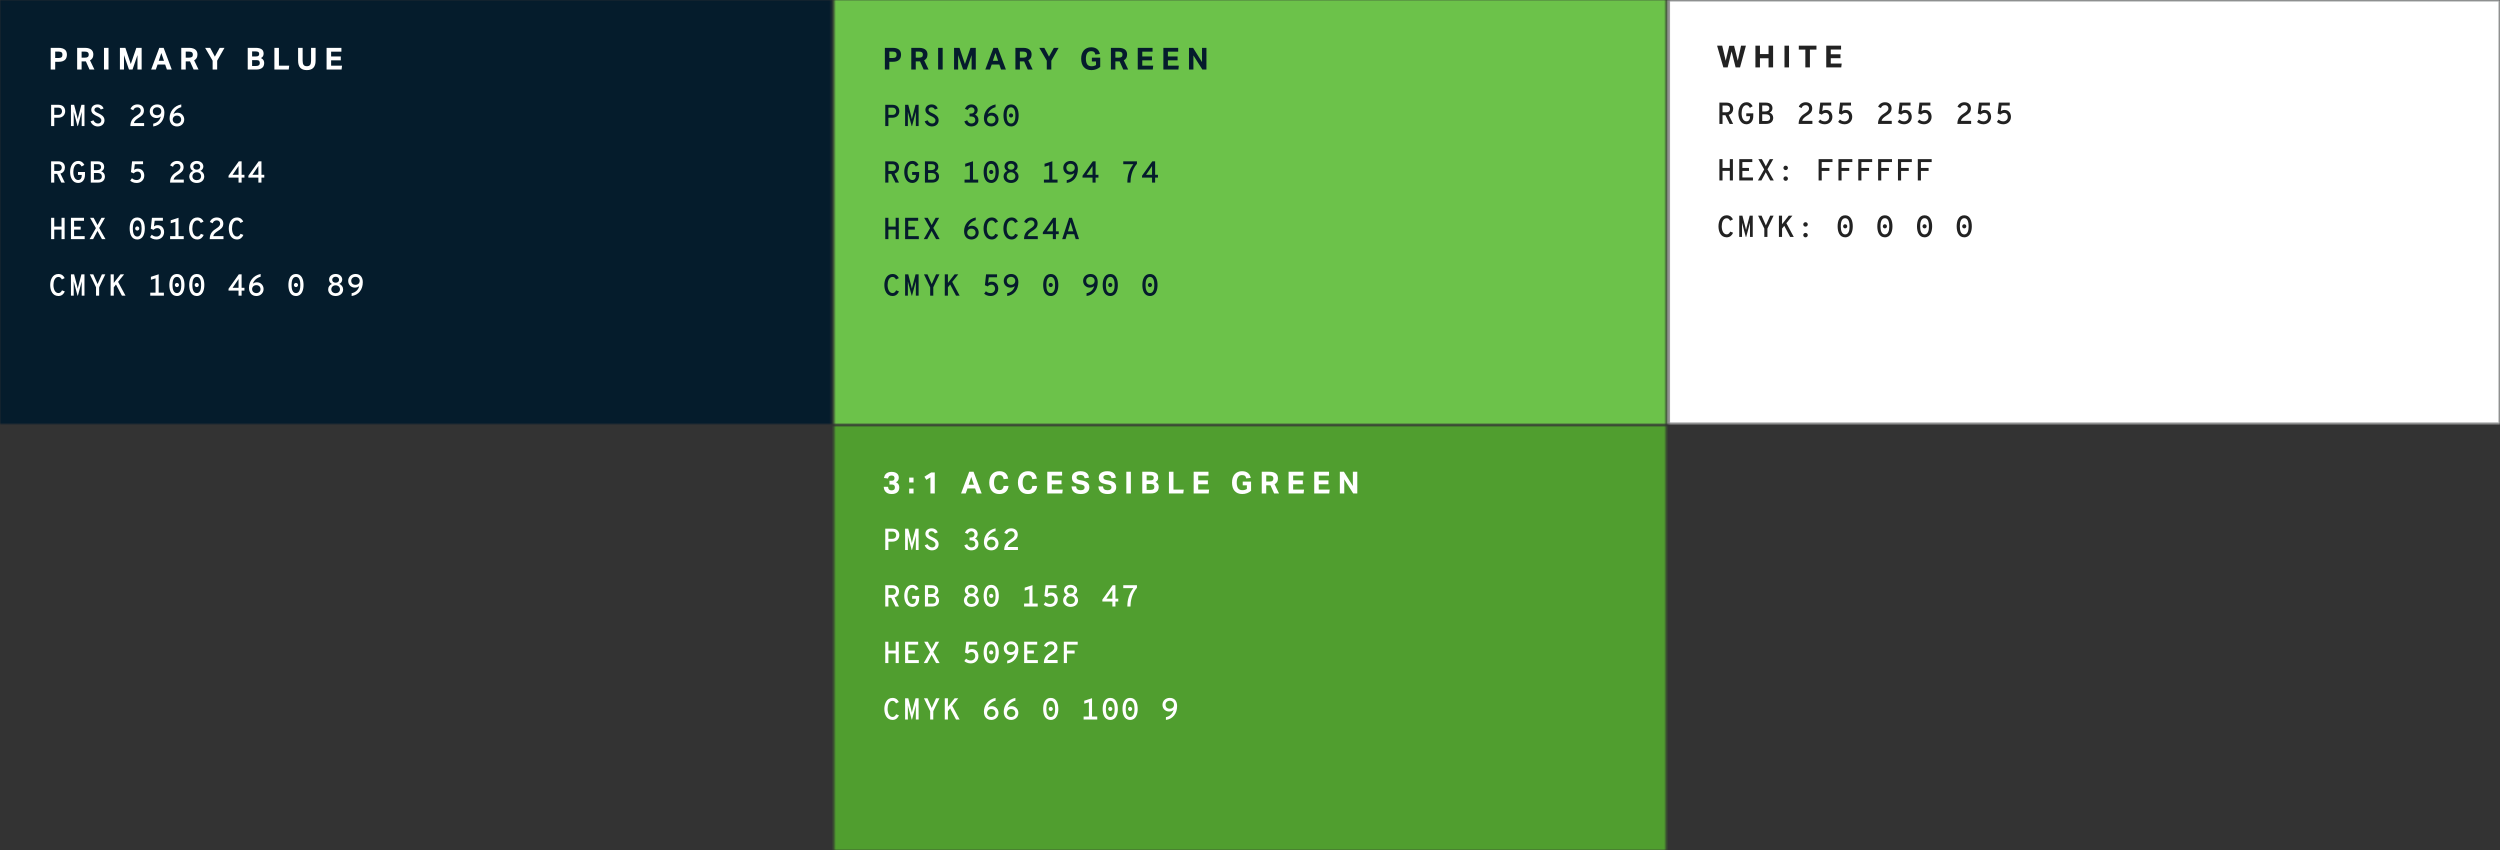 <svg width="1150" height="391" viewBox="0 0 1150 391" fill="none" xmlns="http://www.w3.org/2000/svg">
<rect x="0" y="0" width="1150" height="391" fill="#333333" stroke="none"/>
<mask id="mask0" mask-type="alpha" maskUnits="userSpaceOnUse" x="383" y="0" width="384" height="195">
<rect x="383.705" width="382.59" height="195" fill="#C4C4C4"/>
</mask>
<g mask="url(#mask0)">
<rect x="370.102" y="-19" width="425.1" height="256.579" rx="3" fill="#6CC24A"/>
</g>
<mask id="mask1" mask-type="alpha" maskUnits="userSpaceOnUse" x="383" y="196" width="384" height="195">
<rect x="383.705" y="196" width="382.59" height="195" fill="#C4C4C4"/>
</mask>
<g mask="url(#mask1)">
<rect x="370.102" y="177" width="425.1" height="256.579" rx="3" fill="#509E2F"/>
</g>
<mask id="mask2" mask-type="alpha" maskUnits="userSpaceOnUse" x="0" y="0" width="383" height="195">
<rect width="382.59" height="195" fill="#C4C4C4"/>
</mask>
<g mask="url(#mask2)">
<rect x="-13.603" y="-19" width="425.1" height="256.579" rx="3" fill="#051C2C"/>
</g>
<mask id="mask3" mask-type="alpha" maskUnits="userSpaceOnUse" x="767" y="0" width="383" height="195">
<rect x="767.91" y="0.5" width="381.59" height="194" fill="#C4C4C4" stroke="#B1B3B3"/>
</mask>
<g mask="url(#mask3)">
<rect x="753.807" y="-19" width="425.1" height="256.579" rx="3" fill="white"/>
<path d="M753.807 -19V-20H752.807V-19H753.807ZM1178.91 -19H1179.91V-20H1178.91V-19ZM1178.91 237.579V238.579H1179.91V237.579H1178.91ZM753.807 237.579H752.807V238.579H753.807V237.579ZM753.807 -18H1178.91V-20H753.807V-18ZM1177.91 -19V237.579H1179.91V-19H1177.91ZM1178.91 236.579H753.807V238.579H1178.91V236.579ZM754.807 237.579V-19H752.807V237.579H754.807Z" fill="#B1B3B3"/>
<rect x="767.785" y="0.375" width="381.84" height="194.25" stroke="#B1B3B3" stroke-width="0.75"/>
</g>
<path d="M407.036 22.004H410.606C411.371 22.004 412.001 22.093 412.496 22.27C413 22.438 413.396 22.667 413.686 22.956C413.984 23.236 414.19 23.567 414.302 23.95C414.423 24.323 414.484 24.715 414.484 25.126C414.484 25.565 414.423 25.985 414.302 26.386C414.19 26.787 413.984 27.142 413.686 27.45C413.396 27.749 413.004 27.987 412.51 28.164C412.024 28.341 411.408 28.43 410.662 28.43H409.094V32H407.036V22.004ZM410.592 26.694C410.956 26.694 411.254 26.657 411.488 26.582C411.73 26.507 411.922 26.405 412.062 26.274C412.202 26.143 412.295 25.985 412.342 25.798C412.398 25.602 412.426 25.392 412.426 25.168C412.426 24.935 412.398 24.729 412.342 24.552C412.286 24.375 412.188 24.225 412.048 24.104C411.908 23.983 411.716 23.889 411.474 23.824C411.24 23.759 410.942 23.726 410.578 23.726H409.094V26.694H410.592ZM419.191 22.004H422.733C423.517 22.004 424.161 22.097 424.665 22.284C425.178 22.461 425.579 22.699 425.869 22.998C426.158 23.287 426.359 23.614 426.471 23.978C426.583 24.333 426.639 24.683 426.639 25.028C426.639 25.672 426.522 26.213 426.289 26.652C426.055 27.091 425.663 27.459 425.113 27.758L427.143 32H424.889L423.209 28.248H421.249V32H419.191V22.004ZM422.873 26.512C423.199 26.512 423.47 26.479 423.685 26.414C423.899 26.339 424.067 26.241 424.189 26.12C424.319 25.989 424.408 25.835 424.455 25.658C424.501 25.481 424.525 25.285 424.525 25.07C424.525 24.893 424.497 24.725 424.441 24.566C424.385 24.398 424.287 24.253 424.147 24.132C424.016 24.001 423.829 23.903 423.587 23.838C423.353 23.763 423.055 23.726 422.691 23.726H421.249V26.512H422.873ZM431.537 22.004H433.623V32H431.537V22.004ZM438.866 22.004H441.372L443.864 29.466L446.426 22.004H448.862V32H446.944V25.336L444.662 32H443.038L440.742 25.35V32H438.866V22.004ZM456.981 22.004H458.969L462.721 32H460.481L459.683 29.69H456.183L455.385 32H453.229L456.981 22.004ZM459.137 27.968L457.919 24.384L456.715 27.968H459.137ZM467.086 22.004H470.628C471.412 22.004 472.056 22.097 472.56 22.284C473.074 22.461 473.475 22.699 473.764 22.998C474.054 23.287 474.254 23.614 474.366 23.978C474.478 24.333 474.534 24.683 474.534 25.028C474.534 25.672 474.418 26.213 474.184 26.652C473.951 27.091 473.559 27.459 473.008 27.758L475.038 32H472.784L471.104 28.248H469.144V32H467.086V22.004ZM470.768 26.512C471.095 26.512 471.366 26.479 471.58 26.414C471.795 26.339 471.963 26.241 472.084 26.12C472.215 25.989 472.304 25.835 472.35 25.658C472.397 25.481 472.42 25.285 472.42 25.07C472.42 24.893 472.392 24.725 472.336 24.566C472.28 24.398 472.182 24.253 472.042 24.132C471.912 24.001 471.725 23.903 471.482 23.838C471.249 23.763 470.95 23.726 470.586 23.726H469.144V26.512H470.768ZM481.517 27.926L478.059 22.004H480.383L482.539 26.05L484.765 22.004H486.977L483.603 27.926V32H481.517V27.926ZM502.265 26.526H506.101V30.754C505.588 31.23 504.976 31.599 504.267 31.86C503.558 32.121 502.825 32.252 502.069 32.252C501.276 32.252 500.58 32.126 499.983 31.874C499.395 31.622 498.905 31.267 498.513 30.81C498.121 30.353 497.827 29.802 497.631 29.158C497.435 28.505 497.337 27.786 497.337 27.002C497.337 26.19 497.444 25.462 497.659 24.818C497.874 24.174 498.177 23.623 498.569 23.166C498.97 22.709 499.456 22.359 500.025 22.116C500.594 21.873 501.229 21.752 501.929 21.752C502.573 21.752 503.124 21.831 503.581 21.99C504.048 22.149 504.44 22.368 504.757 22.648C505.084 22.928 505.34 23.255 505.527 23.628C505.723 24.001 505.863 24.403 505.947 24.832L503.875 25.098C503.819 24.846 503.749 24.627 503.665 24.44C503.59 24.244 503.478 24.081 503.329 23.95C503.18 23.81 502.993 23.707 502.769 23.642C502.545 23.567 502.265 23.53 501.929 23.53C501.117 23.53 500.51 23.833 500.109 24.44C499.708 25.047 499.507 25.901 499.507 27.002C499.507 28.113 499.708 28.971 500.109 29.578C500.52 30.175 501.182 30.474 502.097 30.474C502.536 30.474 502.914 30.432 503.231 30.348C503.558 30.255 503.87 30.115 504.169 29.928V28.262H502.265V26.526ZM511.017 22.004H514.559C515.343 22.004 515.987 22.097 516.491 22.284C517.005 22.461 517.406 22.699 517.695 22.998C517.985 23.287 518.185 23.614 518.297 23.978C518.409 24.333 518.465 24.683 518.465 25.028C518.465 25.672 518.349 26.213 518.115 26.652C517.882 27.091 517.49 27.459 516.939 27.758L518.969 32H516.715L515.035 28.248H513.075V32H511.017V22.004ZM514.699 26.512C515.026 26.512 515.297 26.479 515.511 26.414C515.726 26.339 515.894 26.241 516.015 26.12C516.146 25.989 516.235 25.835 516.281 25.658C516.328 25.481 516.351 25.285 516.351 25.07C516.351 24.893 516.323 24.725 516.267 24.566C516.211 24.398 516.113 24.253 515.973 24.132C515.843 24.001 515.656 23.903 515.413 23.838C515.18 23.763 514.881 23.726 514.517 23.726H513.075V26.512H514.699ZM523.364 22.004H530.182V23.782H525.45V25.966H529.902V27.758H525.45V30.222H530.476L530.266 32H523.364V22.004ZM535.15 22.004H541.968V23.782H537.236V25.966H541.688V27.758H537.236V30.222H542.262L542.052 32H535.15V22.004ZM546.936 22.004H548.812L552.928 28.556V22.004H554.958V32H553.096L548.966 25.504V32H546.936V22.004ZM407.218 58H408.66V54.164H410.466C412.79 54.164 413.686 52.554 413.686 51.182C413.686 49.712 412.874 48.2 410.466 48.2H407.218V58ZM408.66 52.834V49.53H410.55C411.866 49.53 412.23 50.482 412.23 51.182C412.23 51.966 411.796 52.834 410.55 52.834H408.66ZM416.345 58H417.619V52.26C417.619 52.064 417.605 51.658 417.591 51.42C417.675 51.714 417.759 51.98 417.829 52.26L419.369 58H419.537L421.077 52.26C421.161 51.98 421.231 51.714 421.315 51.42C421.287 51.658 421.287 52.064 421.287 52.26V58H422.561V48.2H421.161L419.691 53.814C419.579 54.192 419.509 54.528 419.467 54.808C419.425 54.528 419.341 54.192 419.243 53.814L417.801 48.2H416.345V58ZM428.677 58.168C430.385 58.168 431.771 57.132 431.771 55.312C431.771 53.534 430.259 52.722 429.055 52.162C428.061 51.714 427.137 51.336 427.137 50.524C427.137 49.81 427.697 49.362 428.495 49.362C429.251 49.362 429.797 49.824 430.035 50.37L431.337 49.936C431.029 48.844 429.979 48.032 428.565 48.032C426.787 48.032 425.681 49.166 425.681 50.524C425.681 52.162 427.095 52.862 428.327 53.408C429.377 53.87 430.315 54.444 430.315 55.354C430.315 56.32 429.699 56.824 428.775 56.824C427.851 56.824 427.081 56.222 426.689 55.34L425.359 55.83C425.835 57.188 427.109 58.168 428.677 58.168ZM446.819 58.168C448.681 58.168 450.095 57.006 450.095 55.214C450.095 54.01 449.437 53.128 448.513 52.764C449.255 52.33 449.731 51.546 449.731 50.636C449.731 49.124 448.513 48.032 446.833 48.032C445.321 48.032 444.327 48.956 443.865 50.076L445.181 50.58C445.447 49.992 445.951 49.376 446.833 49.376C447.659 49.376 448.275 49.936 448.275 50.79C448.275 51.672 447.659 52.232 446.721 52.232H445.979V53.576H446.791C448.023 53.576 448.639 54.262 448.639 55.228C448.639 56.278 447.841 56.81 446.847 56.81C445.965 56.81 445.321 56.376 444.887 55.34L443.571 55.872C444.075 57.216 445.097 58.168 446.819 58.168ZM456.002 58.168C457.892 58.168 459.32 56.81 459.32 54.948C459.32 53.254 458.046 51.854 456.268 51.854C455.442 51.854 454.784 52.12 454.392 52.54C454.812 50.944 456.352 49.698 457.962 49.306V48.032C454.532 48.704 452.6 51.406 452.6 54.374C452.6 56.516 453.762 58.168 456.002 58.168ZM455.974 56.824C454.882 56.824 454.042 56.096 454.042 55.018C454.042 53.926 454.854 53.17 455.974 53.17C457.136 53.17 457.906 53.912 457.906 55.018C457.906 56.096 457.108 56.824 455.974 56.824ZM465.087 58.168C467.845 58.168 468.573 55.34 468.573 53.1C468.573 50.678 467.775 48.032 465.087 48.032C462.315 48.032 461.601 50.86 461.601 53.1C461.601 55.522 462.399 58.168 465.087 58.168ZM465.087 56.824C463.491 56.824 463.057 54.948 463.057 53.1C463.057 51.392 463.449 49.362 465.087 49.362C466.683 49.362 467.103 51.266 467.103 53.1C467.103 54.822 466.739 56.824 465.087 56.824ZM465.087 54.052C465.633 54.052 466.039 53.618 466.039 53.1C466.039 52.596 465.633 52.148 465.087 52.148C464.541 52.148 464.135 52.596 464.135 53.1C464.135 53.618 464.541 54.052 465.087 54.052ZM413.56 77.07C413.56 75.614 412.818 74.2 410.41 74.2H407.218V84H408.66V79.982H409.976L411.936 84H413.532L411.502 79.842C412.93 79.436 413.56 78.246 413.56 77.07ZM408.66 75.53H410.438C411.768 75.53 412.118 76.398 412.118 77.098C412.118 77.868 411.712 78.638 410.438 78.638H408.66V75.53ZM419.649 84.168C421.427 84.168 422.799 82.838 422.799 80.388V79.128H419.579V80.458H421.315V80.794C421.315 81.984 420.727 82.81 419.649 82.81C418.123 82.81 417.437 81.004 417.437 79.1C417.437 77.406 418.025 75.376 419.649 75.376C420.447 75.376 420.895 75.95 421.245 76.594L422.519 75.866C422.001 74.928 421.259 74.032 419.649 74.032C417.143 74.032 415.953 76.566 415.953 79.1C415.953 81.662 417.073 84.168 419.649 84.168ZM425.471 84H428.747C431.169 84 431.967 82.53 431.967 81.172C431.967 80.066 431.337 79.17 430.259 78.834C431.141 78.456 431.617 77.7 431.617 76.79C431.617 75.488 430.875 74.2 428.537 74.2H425.471V84ZM426.913 78.26V75.516H428.593C429.923 75.516 430.203 76.216 430.203 76.86C430.203 77.714 429.573 78.26 428.299 78.26H426.913ZM426.913 82.67V79.576H428.453C430.147 79.576 430.553 80.374 430.553 81.214C430.553 81.914 430.189 82.67 428.873 82.67H426.913ZM447.575 82.614V74.172L443.991 75.334V76.706L446.133 76.048V82.614H443.697V84H449.969V82.614H447.575ZM455.96 84.168C458.718 84.168 459.446 81.34 459.446 79.1C459.446 76.678 458.648 74.032 455.96 74.032C453.188 74.032 452.474 76.86 452.474 79.1C452.474 81.522 453.272 84.168 455.96 84.168ZM455.96 82.824C454.364 82.824 453.93 80.948 453.93 79.1C453.93 77.392 454.322 75.362 455.96 75.362C457.556 75.362 457.976 77.266 457.976 79.1C457.976 80.822 457.612 82.824 455.96 82.824ZM455.96 80.052C456.506 80.052 456.912 79.618 456.912 79.1C456.912 78.596 456.506 78.148 455.96 78.148C455.414 78.148 455.008 78.596 455.008 79.1C455.008 79.618 455.414 80.052 455.96 80.052ZM465.087 84.168C467.145 84.168 468.531 82.894 468.531 81.144C468.531 79.968 467.803 79.016 466.767 78.596C467.551 78.246 468.111 77.504 468.111 76.594C468.111 75.152 466.893 74.032 465.087 74.032C463.267 74.032 462.063 75.152 462.063 76.594C462.063 77.518 462.637 78.26 463.393 78.61C462.357 79.03 461.643 79.968 461.643 81.144C461.643 82.894 463.029 84.168 465.087 84.168ZM465.087 78.05C464.107 78.05 463.505 77.49 463.505 76.72C463.505 75.866 464.149 75.306 465.087 75.306C466.011 75.306 466.669 75.866 466.669 76.72C466.669 77.49 466.039 78.05 465.087 78.05ZM465.087 82.866C463.925 82.866 463.099 82.166 463.099 81.06C463.099 80.052 463.897 79.24 465.087 79.24C466.263 79.24 467.075 80.052 467.075 81.06C467.075 82.166 466.221 82.866 465.087 82.866ZM484.083 82.614V74.172L480.499 75.334V76.706L482.641 76.048V82.614H480.205V84H486.477V82.614H484.083ZM490.69 84.168C493.98 83.748 495.828 81.102 495.828 77.826C495.828 75.656 494.778 74.032 492.496 74.032C490.55 74.032 489.108 75.348 489.108 77.224C489.108 79.016 490.424 80.304 492.188 80.304C493.07 80.304 493.77 80.01 494.19 79.562C493.812 81.396 492.328 82.586 490.69 82.88V84.168ZM492.454 79.016C491.264 79.016 490.522 78.274 490.522 77.168C490.522 76.118 491.278 75.348 492.468 75.348C493.588 75.348 494.4 76.118 494.4 77.168C494.4 78.274 493.616 79.016 492.454 79.016ZM502.561 84H503.975V81.69H505.277V80.402H503.975V74.2H502.687L497.955 80.836V81.69H502.561V84ZM502.561 80.402H499.817L502.561 76.37V80.402ZM516.699 74.2V75.53H521.347C519.317 78.218 518.589 80.864 518.575 84H520.017C520.017 81.76 520.605 78.078 522.999 75.348V74.2H516.699ZM529.942 84H531.356V81.69H532.658V80.402H531.356V74.2H530.068L525.336 80.836V81.69H529.942V84ZM529.942 80.402H527.198L529.942 76.37V80.402ZM407.218 110H408.66V105.604H412.006V110H413.434V100.2H412.006V104.246H408.66V100.2H407.218V110ZM416.345 110H422.659V108.628H417.787V105.618H420.825V104.26H417.787V101.558H422.351V100.2H416.345V110ZM432.233 110L429.321 104.862L431.995 100.2H430.371L428.579 103.546L426.773 100.2H425.135L427.823 104.932L424.925 110H426.549L428.551 106.248L430.595 110H432.233ZM446.875 110.168C448.765 110.168 450.193 108.81 450.193 106.948C450.193 105.254 448.919 103.854 447.141 103.854C446.315 103.854 445.657 104.12 445.265 104.54C445.685 102.944 447.225 101.698 448.835 101.306V100.032C445.405 100.704 443.473 103.406 443.473 106.374C443.473 108.516 444.635 110.168 446.875 110.168ZM446.847 108.824C445.755 108.824 444.915 108.096 444.915 107.018C444.915 105.926 445.727 105.17 446.847 105.17C448.009 105.17 448.779 105.912 448.779 107.018C448.779 108.096 447.981 108.824 446.847 108.824ZM456.212 110.168C457.752 110.168 458.676 109.216 459.152 108.054L457.85 107.55C457.5 108.292 457.024 108.81 456.212 108.81C454.63 108.81 453.93 106.934 453.93 105.1C453.93 103.406 454.518 101.39 456.212 101.39C457.01 101.39 457.43 101.88 457.794 102.566L459.082 101.936C458.676 100.984 457.808 100.032 456.212 100.032C453.524 100.032 452.432 102.636 452.432 105.1C452.432 107.592 453.468 110.168 456.212 110.168ZM465.339 110.168C466.879 110.168 467.803 109.216 468.279 108.054L466.977 107.55C466.627 108.292 466.151 108.81 465.339 108.81C463.757 108.81 463.057 106.934 463.057 105.1C463.057 103.406 463.645 101.39 465.339 101.39C466.137 101.39 466.557 101.88 466.921 102.566L468.209 101.936C467.803 100.984 466.935 100.032 465.339 100.032C462.651 100.032 461.559 102.636 461.559 105.1C461.559 107.592 462.595 110.168 465.339 110.168ZM471.05 110H477.378V108.614H472.688C472.842 107.662 473.724 106.948 474.732 106.304C476.104 105.45 477.294 104.652 477.294 102.86C477.294 101.208 476.174 100.032 474.298 100.032C472.758 100.032 471.54 100.9 471.12 102.132L472.408 102.706C472.674 101.894 473.304 101.362 474.312 101.362C475.25 101.362 475.838 101.978 475.838 102.874C475.838 103.896 474.998 104.484 474.102 105.086C472.52 106.066 471.05 107.284 471.05 110ZM484.307 110H485.721V107.69H487.023V106.402H485.721V100.2H484.433L479.701 106.836V107.69H484.307V110ZM484.307 106.402H481.563L484.307 102.37V106.402ZM494.82 110H496.346L493.112 100.2H491.81L488.604 110H490.144L490.83 107.718H494.12L494.82 110ZM491.236 106.416L492.216 103.168C492.286 102.944 492.412 102.454 492.468 102.146C492.524 102.454 492.65 102.944 492.72 103.168L493.714 106.416H491.236ZM410.578 136.168C412.118 136.168 413.042 135.216 413.518 134.054L412.216 133.55C411.866 134.292 411.39 134.81 410.578 134.81C408.996 134.81 408.296 132.934 408.296 131.1C408.296 129.406 408.884 127.39 410.578 127.39C411.376 127.39 411.796 127.88 412.16 128.566L413.448 127.936C413.042 126.984 412.174 126.032 410.578 126.032C407.89 126.032 406.798 128.636 406.798 131.1C406.798 133.592 407.834 136.168 410.578 136.168ZM416.345 136H417.619V130.26C417.619 130.064 417.605 129.658 417.591 129.42C417.675 129.714 417.759 129.98 417.829 130.26L419.369 136H419.537L421.077 130.26C421.161 129.98 421.231 129.714 421.315 129.42C421.287 129.658 421.287 130.064 421.287 130.26V136H422.561V126.2H421.161L419.691 131.814C419.579 132.192 419.509 132.528 419.467 132.808C419.425 132.528 419.341 132.192 419.243 131.814L417.801 126.2H416.345V136ZM430.581 126.2L428.593 130.666L426.619 126.2H425.023L427.879 132.15V136H429.307V132.15L432.149 126.2H430.581ZM439.778 136H441.43L438.028 129.658L440.8 126.2H439.134L436.04 130.148V126.2H434.598V136H436.04V132.15L437.062 130.876L439.778 136ZM455.68 136.168C457.794 136.168 459.194 134.656 459.194 132.766C459.194 130.96 458.088 129.574 456.226 129.574C455.54 129.574 454.966 129.784 454.518 130.148L454.854 127.544H458.634V126.2H453.594L453.062 131.198L454.35 131.744C454.728 131.31 455.274 130.932 456.086 130.932C457.122 130.932 457.738 131.716 457.738 132.808C457.738 133.97 456.884 134.824 455.666 134.824C454.644 134.824 454.042 134.418 453.524 133.97L452.726 135.076C453.23 135.594 454.238 136.168 455.68 136.168ZM463.309 136.168C466.599 135.748 468.447 133.102 468.447 129.826C468.447 127.656 467.397 126.032 465.115 126.032C463.169 126.032 461.727 127.348 461.727 129.224C461.727 131.016 463.043 132.304 464.807 132.304C465.689 132.304 466.389 132.01 466.809 131.562C466.431 133.396 464.947 134.586 463.309 134.88V136.168ZM465.073 131.016C463.883 131.016 463.141 130.274 463.141 129.168C463.141 128.118 463.897 127.348 465.087 127.348C466.207 127.348 467.019 128.118 467.019 129.168C467.019 130.274 466.235 131.016 465.073 131.016ZM483.341 136.168C486.099 136.168 486.827 133.34 486.827 131.1C486.827 128.678 486.029 126.032 483.341 126.032C480.569 126.032 479.855 128.86 479.855 131.1C479.855 133.522 480.653 136.168 483.341 136.168ZM483.341 134.824C481.745 134.824 481.311 132.948 481.311 131.1C481.311 129.392 481.703 127.362 483.341 127.362C484.937 127.362 485.357 129.266 485.357 131.1C485.357 132.822 484.993 134.824 483.341 134.824ZM483.341 132.052C483.887 132.052 484.293 131.618 484.293 131.1C484.293 130.596 483.887 130.148 483.341 130.148C482.795 130.148 482.389 130.596 482.389 131.1C482.389 131.618 482.795 132.052 483.341 132.052ZM499.817 136.168C503.107 135.748 504.955 133.102 504.955 129.826C504.955 127.656 503.905 126.032 501.623 126.032C499.677 126.032 498.235 127.348 498.235 129.224C498.235 131.016 499.551 132.304 501.315 132.304C502.197 132.304 502.897 132.01 503.317 131.562C502.939 133.396 501.455 134.586 499.817 134.88V136.168ZM501.581 131.016C500.391 131.016 499.649 130.274 499.649 129.168C499.649 128.118 500.405 127.348 501.595 127.348C502.715 127.348 503.527 128.118 503.527 129.168C503.527 130.274 502.743 131.016 501.581 131.016ZM510.722 136.168C513.48 136.168 514.208 133.34 514.208 131.1C514.208 128.678 513.41 126.032 510.722 126.032C507.95 126.032 507.236 128.86 507.236 131.1C507.236 133.522 508.034 136.168 510.722 136.168ZM510.722 134.824C509.126 134.824 508.692 132.948 508.692 131.1C508.692 129.392 509.084 127.362 510.722 127.362C512.318 127.362 512.738 129.266 512.738 131.1C512.738 132.822 512.374 134.824 510.722 134.824ZM510.722 132.052C511.268 132.052 511.674 131.618 511.674 131.1C511.674 130.596 511.268 130.148 510.722 130.148C510.176 130.148 509.77 130.596 509.77 131.1C509.77 131.618 510.176 132.052 510.722 132.052ZM528.976 136.168C531.734 136.168 532.462 133.34 532.462 131.1C532.462 128.678 531.664 126.032 528.976 126.032C526.204 126.032 525.49 128.86 525.49 131.1C525.49 133.522 526.288 136.168 528.976 136.168ZM528.976 134.824C527.38 134.824 526.946 132.948 526.946 131.1C526.946 129.392 527.338 127.362 528.976 127.362C530.572 127.362 530.992 129.266 530.992 131.1C530.992 132.822 530.628 134.824 528.976 134.824ZM528.976 132.052C529.522 132.052 529.928 131.618 529.928 131.1C529.928 130.596 529.522 130.148 528.976 130.148C528.43 130.148 528.024 130.596 528.024 131.1C528.024 131.618 528.43 132.052 528.976 132.052Z" fill="#051C2C"/>
<path d="M408.52 223.934C408.566 224.541 408.72 224.965 408.982 225.208C409.243 225.451 409.626 225.572 410.13 225.572C410.578 225.572 410.942 225.469 411.222 225.264C411.511 225.049 411.656 224.699 411.656 224.214C411.656 223.738 411.534 223.397 411.292 223.192C411.058 222.977 410.666 222.87 410.116 222.87H409.136V221.148H410.228C411.058 221.148 411.474 220.733 411.474 219.902C411.474 219.743 411.45 219.594 411.404 219.454C411.357 219.305 411.282 219.179 411.18 219.076C411.077 218.964 410.942 218.88 410.774 218.824C410.606 218.759 410.396 218.726 410.144 218.726C409.696 218.726 409.336 218.829 409.066 219.034C408.795 219.239 408.599 219.603 408.478 220.126L406.602 219.874C406.686 219.473 406.807 219.099 406.966 218.754C407.134 218.409 407.358 218.11 407.638 217.858C407.927 217.606 408.277 217.41 408.688 217.27C409.098 217.13 409.588 217.06 410.158 217.06C410.708 217.06 411.189 217.13 411.6 217.27C412.01 217.401 412.351 217.583 412.622 217.816C412.902 218.049 413.107 218.329 413.238 218.656C413.378 218.973 413.448 219.314 413.448 219.678C413.448 220.154 413.34 220.579 413.126 220.952C412.92 221.316 412.594 221.619 412.146 221.862C412.706 222.095 413.098 222.417 413.322 222.828C413.555 223.229 413.672 223.668 413.672 224.144C413.672 224.601 413.606 225.021 413.476 225.404C413.345 225.787 413.135 226.113 412.846 226.384C412.566 226.655 412.206 226.865 411.768 227.014C411.329 227.173 410.802 227.252 410.186 227.252C409.486 227.252 408.902 227.154 408.436 226.958C407.978 226.753 407.61 226.491 407.33 226.174C407.05 225.857 406.849 225.502 406.728 225.11C406.606 224.709 406.536 224.317 406.518 223.934H408.52ZM418.227 224.746H420.229V227H418.227V224.746ZM418.227 219.692H420.229V221.946H418.227V219.692ZM427.994 219.594L426.104 220.728L425.236 219.286L428.33 217.326H429.996V227H427.994V219.594ZM445.838 217.004H447.826L451.578 227H449.338L448.54 224.69H445.04L444.242 227H442.086L445.838 217.004ZM447.994 222.968L446.776 219.384L445.572 222.968H447.994ZM463.923 223.542C463.877 224.074 463.751 224.569 463.545 225.026C463.349 225.474 463.074 225.866 462.719 226.202C462.374 226.529 461.945 226.785 461.431 226.972C460.927 227.159 460.339 227.252 459.667 227.252C458.911 227.252 458.244 227.126 457.665 226.874C457.096 226.622 456.615 226.267 456.223 225.81C455.841 225.353 455.551 224.802 455.355 224.158C455.159 223.505 455.061 222.786 455.061 222.002C455.061 221.19 455.169 220.462 455.383 219.818C455.598 219.174 455.906 218.623 456.307 218.166C456.709 217.709 457.194 217.359 457.763 217.116C458.333 216.873 458.977 216.752 459.695 216.752C460.33 216.752 460.881 216.831 461.347 216.99C461.823 217.149 462.22 217.377 462.537 217.676C462.864 217.975 463.125 218.334 463.321 218.754C463.517 219.174 463.662 219.645 463.755 220.168L461.683 220.434C461.581 219.846 461.38 219.384 461.081 219.048C460.792 218.712 460.33 218.544 459.695 218.544C458.893 218.544 458.281 218.847 457.861 219.454C457.451 220.051 457.245 220.901 457.245 222.002C457.245 223.113 457.465 223.967 457.903 224.564C458.351 225.161 458.949 225.46 459.695 225.46C460.339 225.46 460.811 225.297 461.109 224.97C461.417 224.634 461.609 224.158 461.683 223.542H463.923ZM477.104 223.542C477.057 224.074 476.931 224.569 476.726 225.026C476.53 225.474 476.254 225.866 475.9 226.202C475.554 226.529 475.125 226.785 474.612 226.972C474.108 227.159 473.52 227.252 472.848 227.252C472.092 227.252 471.424 227.126 470.846 226.874C470.276 226.622 469.796 226.267 469.404 225.81C469.021 225.353 468.732 224.802 468.536 224.158C468.34 223.505 468.242 222.786 468.242 222.002C468.242 221.19 468.349 220.462 468.564 219.818C468.778 219.174 469.086 218.623 469.488 218.166C469.889 217.709 470.374 217.359 470.944 217.116C471.513 216.873 472.157 216.752 472.876 216.752C473.51 216.752 474.061 216.831 474.528 216.99C475.004 217.149 475.4 217.377 475.718 217.676C476.044 217.975 476.306 218.334 476.502 218.754C476.698 219.174 476.842 219.645 476.936 220.168L474.864 220.434C474.761 219.846 474.56 219.384 474.262 219.048C473.972 218.712 473.51 218.544 472.876 218.544C472.073 218.544 471.462 218.847 471.042 219.454C470.631 220.051 470.426 220.901 470.426 222.002C470.426 223.113 470.645 223.967 471.084 224.564C471.532 225.161 472.129 225.46 472.876 225.46C473.52 225.46 473.991 225.297 474.29 224.97C474.598 224.634 474.789 224.158 474.864 223.542H477.104ZM481.744 217.004H488.562V218.782H483.83V220.966H488.282V222.758H483.83V225.222H488.856L488.646 227H481.744V217.004ZM495.014 223.738C495.061 224.354 495.257 224.802 495.602 225.082C495.957 225.362 496.475 225.502 497.156 225.502C497.483 225.502 497.758 225.469 497.982 225.404C498.206 225.329 498.388 225.236 498.528 225.124C498.668 225.003 498.766 224.863 498.822 224.704C498.887 224.545 498.92 224.373 498.92 224.186C498.92 223.925 498.822 223.682 498.626 223.458C498.43 223.225 498.071 223.057 497.548 222.954L496.246 222.716C495.733 222.623 495.28 222.501 494.888 222.352C494.496 222.203 494.165 222.011 493.894 221.778C493.633 221.535 493.432 221.241 493.292 220.896C493.152 220.551 493.082 220.14 493.082 219.664C493.082 219.188 493.175 218.768 493.362 218.404C493.558 218.04 493.824 217.737 494.16 217.494C494.505 217.251 494.916 217.069 495.392 216.948C495.868 216.817 496.391 216.752 496.96 216.752C497.688 216.752 498.295 216.836 498.78 217.004C499.265 217.172 499.657 217.396 499.956 217.676C500.255 217.947 500.474 218.264 500.614 218.628C500.763 218.992 500.861 219.37 500.908 219.762L498.934 220.014C498.831 219.463 498.631 219.067 498.332 218.824C498.043 218.581 497.599 218.46 497.002 218.46C496.647 218.46 496.353 218.493 496.12 218.558C495.896 218.614 495.714 218.693 495.574 218.796C495.434 218.889 495.336 219.001 495.28 219.132C495.224 219.263 495.196 219.398 495.196 219.538C495.196 219.911 495.299 220.191 495.504 220.378C495.719 220.565 496.078 220.709 496.582 220.812L497.954 221.078C499.037 221.293 499.83 221.643 500.334 222.128C500.838 222.604 501.09 223.295 501.09 224.2C501.09 224.639 501.006 225.045 500.838 225.418C500.679 225.782 500.437 226.104 500.11 226.384C499.793 226.655 499.391 226.865 498.906 227.014C498.421 227.173 497.851 227.252 497.198 227.252C495.835 227.252 494.79 226.963 494.062 226.384C493.343 225.796 492.956 224.914 492.9 223.738H495.014ZM507.374 223.738C507.421 224.354 507.617 224.802 507.962 225.082C508.317 225.362 508.835 225.502 509.516 225.502C509.843 225.502 510.118 225.469 510.342 225.404C510.566 225.329 510.748 225.236 510.888 225.124C511.028 225.003 511.126 224.863 511.182 224.704C511.248 224.545 511.28 224.373 511.28 224.186C511.28 223.925 511.182 223.682 510.986 223.458C510.79 223.225 510.431 223.057 509.908 222.954L508.606 222.716C508.093 222.623 507.64 222.501 507.248 222.352C506.856 222.203 506.525 222.011 506.254 221.778C505.993 221.535 505.792 221.241 505.652 220.896C505.512 220.551 505.442 220.14 505.442 219.664C505.442 219.188 505.536 218.768 505.722 218.404C505.918 218.04 506.184 217.737 506.52 217.494C506.866 217.251 507.276 217.069 507.752 216.948C508.228 216.817 508.751 216.752 509.32 216.752C510.048 216.752 510.655 216.836 511.14 217.004C511.626 217.172 512.018 217.396 512.316 217.676C512.615 217.947 512.834 218.264 512.974 218.628C513.124 218.992 513.222 219.37 513.268 219.762L511.294 220.014C511.192 219.463 510.991 219.067 510.692 218.824C510.403 218.581 509.96 218.46 509.362 218.46C509.008 218.46 508.714 218.493 508.48 218.558C508.256 218.614 508.074 218.693 507.934 218.796C507.794 218.889 507.696 219.001 507.64 219.132C507.584 219.263 507.556 219.398 507.556 219.538C507.556 219.911 507.659 220.191 507.864 220.378C508.079 220.565 508.438 220.709 508.942 220.812L510.314 221.078C511.397 221.293 512.19 221.643 512.694 222.128C513.198 222.604 513.45 223.295 513.45 224.2C513.45 224.639 513.366 225.045 513.198 225.418C513.04 225.782 512.797 226.104 512.47 226.384C512.153 226.655 511.752 226.865 511.266 227.014C510.781 227.173 510.212 227.252 509.558 227.252C508.196 227.252 507.15 226.963 506.422 226.384C505.704 225.796 505.316 224.914 505.26 223.738H507.374ZM518.114 217.004H520.2V227H518.114V217.004ZM525.443 217.004H529.041C529.778 217.004 530.385 217.074 530.861 217.214C531.346 217.354 531.729 217.545 532.009 217.788C532.289 218.031 532.48 218.315 532.583 218.642C532.695 218.969 532.751 219.323 532.751 219.706C532.751 220.098 532.667 220.467 532.499 220.812C532.331 221.157 532.013 221.451 531.547 221.694C531.845 221.853 532.088 222.021 532.275 222.198C532.471 222.366 532.62 222.548 532.723 222.744C532.835 222.94 532.909 223.141 532.947 223.346C532.993 223.551 533.017 223.757 533.017 223.962C533.017 224.382 532.951 224.779 532.821 225.152C532.699 225.525 532.489 225.847 532.191 226.118C531.901 226.389 531.519 226.603 531.043 226.762C530.567 226.921 529.979 227 529.279 227H525.443V217.004ZM529.279 220.966C529.829 220.966 530.207 220.863 530.413 220.658C530.618 220.453 530.721 220.159 530.721 219.776C530.721 219.365 530.585 219.076 530.315 218.908C530.053 218.731 529.605 218.642 528.971 218.642H527.459V220.966H529.279ZM529.209 225.362C529.554 225.362 529.839 225.329 530.063 225.264C530.296 225.199 530.483 225.105 530.623 224.984C530.763 224.853 530.861 224.704 530.917 224.536C530.973 224.368 531.001 224.177 531.001 223.962C531.001 223.533 530.884 223.206 530.651 222.982C530.417 222.758 530.007 222.646 529.419 222.646H527.459V225.362H529.209ZM537.707 217.004H539.793V225.208H544.525L544.301 227H537.707V217.004ZM549.083 217.004H555.901V218.782H551.169V220.966H555.621V222.758H551.169V225.222H556.195L555.985 227H549.083V217.004ZM571.655 221.526H575.491V225.754C574.978 226.23 574.367 226.599 573.657 226.86C572.948 227.121 572.215 227.252 571.459 227.252C570.666 227.252 569.971 227.126 569.373 226.874C568.785 226.622 568.295 226.267 567.903 225.81C567.511 225.353 567.217 224.802 567.021 224.158C566.825 223.505 566.727 222.786 566.727 222.002C566.727 221.19 566.835 220.462 567.049 219.818C567.264 219.174 567.567 218.623 567.959 218.166C568.361 217.709 568.846 217.359 569.415 217.116C569.985 216.873 570.619 216.752 571.319 216.752C571.963 216.752 572.514 216.831 572.971 216.99C573.438 217.149 573.83 217.368 574.147 217.648C574.474 217.928 574.731 218.255 574.917 218.628C575.113 219.001 575.253 219.403 575.337 219.832L573.265 220.098C573.209 219.846 573.139 219.627 573.055 219.44C572.981 219.244 572.869 219.081 572.719 218.95C572.57 218.81 572.383 218.707 572.159 218.642C571.935 218.567 571.655 218.53 571.319 218.53C570.507 218.53 569.901 218.833 569.499 219.44C569.098 220.047 568.897 220.901 568.897 222.002C568.897 223.113 569.098 223.971 569.499 224.578C569.91 225.175 570.573 225.474 571.487 225.474C571.926 225.474 572.304 225.432 572.621 225.348C572.948 225.255 573.261 225.115 573.559 224.928V223.262H571.655V221.526ZM580.407 217.004H583.949C584.733 217.004 585.377 217.097 585.881 217.284C586.395 217.461 586.796 217.699 587.085 217.998C587.375 218.287 587.575 218.614 587.687 218.978C587.799 219.333 587.855 219.683 587.855 220.028C587.855 220.672 587.739 221.213 587.505 221.652C587.272 222.091 586.88 222.459 586.329 222.758L588.359 227H586.105L584.425 223.248H582.465V227H580.407V217.004ZM584.089 221.512C584.416 221.512 584.687 221.479 584.901 221.414C585.116 221.339 585.284 221.241 585.405 221.12C585.536 220.989 585.625 220.835 585.671 220.658C585.718 220.481 585.741 220.285 585.741 220.07C585.741 219.893 585.713 219.725 585.657 219.566C585.601 219.398 585.503 219.253 585.363 219.132C585.233 219.001 585.046 218.903 584.803 218.838C584.57 218.763 584.271 218.726 583.907 218.726H582.465V221.512H584.089ZM592.754 217.004H599.572V218.782H594.84V220.966H599.292V222.758H594.84V225.222H599.866L599.656 227H592.754V217.004ZM604.54 217.004H611.358V218.782H606.626V220.966H611.078V222.758H606.626V225.222H611.652L611.442 227H604.54V217.004ZM616.326 217.004H618.202L622.318 223.556V217.004H624.348V227H622.486L618.356 220.504V227H616.326V217.004ZM407.218 253H408.66V249.164H410.466C412.79 249.164 413.686 247.554 413.686 246.182C413.686 244.712 412.874 243.2 410.466 243.2H407.218V253ZM408.66 247.834V244.53H410.55C411.866 244.53 412.23 245.482 412.23 246.182C412.23 246.966 411.796 247.834 410.55 247.834H408.66ZM416.345 253H417.619V247.26C417.619 247.064 417.605 246.658 417.591 246.42C417.675 246.714 417.759 246.98 417.829 247.26L419.369 253H419.537L421.077 247.26C421.161 246.98 421.231 246.714 421.315 246.42C421.287 246.658 421.287 247.064 421.287 247.26V253H422.561V243.2H421.161L419.691 248.814C419.579 249.192 419.509 249.528 419.467 249.808C419.425 249.528 419.341 249.192 419.243 248.814L417.801 243.2H416.345V253ZM428.677 253.168C430.385 253.168 431.771 252.132 431.771 250.312C431.771 248.534 430.259 247.722 429.055 247.162C428.061 246.714 427.137 246.336 427.137 245.524C427.137 244.81 427.697 244.362 428.495 244.362C429.251 244.362 429.797 244.824 430.035 245.37L431.337 244.936C431.029 243.844 429.979 243.032 428.565 243.032C426.787 243.032 425.681 244.166 425.681 245.524C425.681 247.162 427.095 247.862 428.327 248.408C429.377 248.87 430.315 249.444 430.315 250.354C430.315 251.32 429.699 251.824 428.775 251.824C427.851 251.824 427.081 251.222 426.689 250.34L425.359 250.83C425.835 252.188 427.109 253.168 428.677 253.168ZM446.819 253.168C448.681 253.168 450.095 252.006 450.095 250.214C450.095 249.01 449.437 248.128 448.513 247.764C449.255 247.33 449.731 246.546 449.731 245.636C449.731 244.124 448.513 243.032 446.833 243.032C445.321 243.032 444.327 243.956 443.865 245.076L445.181 245.58C445.447 244.992 445.951 244.376 446.833 244.376C447.659 244.376 448.275 244.936 448.275 245.79C448.275 246.672 447.659 247.232 446.721 247.232H445.979V248.576H446.791C448.023 248.576 448.639 249.262 448.639 250.228C448.639 251.278 447.841 251.81 446.847 251.81C445.965 251.81 445.321 251.376 444.887 250.34L443.571 250.872C444.075 252.216 445.097 253.168 446.819 253.168ZM456.002 253.168C457.892 253.168 459.32 251.81 459.32 249.948C459.32 248.254 458.046 246.854 456.268 246.854C455.442 246.854 454.784 247.12 454.392 247.54C454.812 245.944 456.352 244.698 457.962 244.306V243.032C454.532 243.704 452.6 246.406 452.6 249.374C452.6 251.516 453.762 253.168 456.002 253.168ZM455.974 251.824C454.882 251.824 454.042 251.096 454.042 250.018C454.042 248.926 454.854 248.17 455.974 248.17C457.136 248.17 457.906 248.912 457.906 250.018C457.906 251.096 457.108 251.824 455.974 251.824ZM461.923 253H468.251V251.614H463.561C463.715 250.662 464.597 249.948 465.605 249.304C466.977 248.45 468.167 247.652 468.167 245.86C468.167 244.208 467.047 243.032 465.171 243.032C463.631 243.032 462.413 243.9 461.993 245.132L463.281 245.706C463.547 244.894 464.177 244.362 465.185 244.362C466.123 244.362 466.711 244.978 466.711 245.874C466.711 246.896 465.871 247.484 464.975 248.086C463.393 249.066 461.923 250.284 461.923 253ZM413.56 272.07C413.56 270.614 412.818 269.2 410.41 269.2H407.218V279H408.66V274.982H409.976L411.936 279H413.532L411.502 274.842C412.93 274.436 413.56 273.246 413.56 272.07ZM408.66 270.53H410.438C411.768 270.53 412.118 271.398 412.118 272.098C412.118 272.868 411.712 273.638 410.438 273.638H408.66V270.53ZM419.649 279.168C421.427 279.168 422.799 277.838 422.799 275.388V274.128H419.579V275.458H421.315V275.794C421.315 276.984 420.727 277.81 419.649 277.81C418.123 277.81 417.437 276.004 417.437 274.1C417.437 272.406 418.025 270.376 419.649 270.376C420.447 270.376 420.895 270.95 421.245 271.594L422.519 270.866C422.001 269.928 421.259 269.032 419.649 269.032C417.143 269.032 415.953 271.566 415.953 274.1C415.953 276.662 417.073 279.168 419.649 279.168ZM425.471 279H428.747C431.169 279 431.967 277.53 431.967 276.172C431.967 275.066 431.337 274.17 430.259 273.834C431.141 273.456 431.617 272.7 431.617 271.79C431.617 270.488 430.875 269.2 428.537 269.2H425.471V279ZM426.913 273.26V270.516H428.593C429.923 270.516 430.203 271.216 430.203 271.86C430.203 272.714 429.573 273.26 428.299 273.26H426.913ZM426.913 277.67V274.576H428.453C430.147 274.576 430.553 275.374 430.553 276.214C430.553 276.914 430.189 277.67 428.873 277.67H426.913ZM446.833 279.168C448.891 279.168 450.277 277.894 450.277 276.144C450.277 274.968 449.549 274.016 448.513 273.596C449.297 273.246 449.857 272.504 449.857 271.594C449.857 270.152 448.639 269.032 446.833 269.032C445.013 269.032 443.809 270.152 443.809 271.594C443.809 272.518 444.383 273.26 445.139 273.61C444.103 274.03 443.389 274.968 443.389 276.144C443.389 277.894 444.775 279.168 446.833 279.168ZM446.833 273.05C445.853 273.05 445.251 272.49 445.251 271.72C445.251 270.866 445.895 270.306 446.833 270.306C447.757 270.306 448.415 270.866 448.415 271.72C448.415 272.49 447.785 273.05 446.833 273.05ZM446.833 277.866C445.671 277.866 444.845 277.166 444.845 276.06C444.845 275.052 445.643 274.24 446.833 274.24C448.009 274.24 448.821 275.052 448.821 276.06C448.821 277.166 447.967 277.866 446.833 277.866ZM455.96 279.168C458.718 279.168 459.446 276.34 459.446 274.1C459.446 271.678 458.648 269.032 455.96 269.032C453.188 269.032 452.474 271.86 452.474 274.1C452.474 276.522 453.272 279.168 455.96 279.168ZM455.96 277.824C454.364 277.824 453.93 275.948 453.93 274.1C453.93 272.392 454.322 270.362 455.96 270.362C457.556 270.362 457.976 272.266 457.976 274.1C457.976 275.822 457.612 277.824 455.96 277.824ZM455.96 275.052C456.506 275.052 456.912 274.618 456.912 274.1C456.912 273.596 456.506 273.148 455.96 273.148C455.414 273.148 455.008 273.596 455.008 274.1C455.008 274.618 455.414 275.052 455.96 275.052ZM474.956 277.614V269.172L471.372 270.334V271.706L473.514 271.048V277.614H471.078V279H477.35V277.614H474.956ZM483.061 279.168C485.175 279.168 486.575 277.656 486.575 275.766C486.575 273.96 485.469 272.574 483.607 272.574C482.921 272.574 482.347 272.784 481.899 273.148L482.235 270.544H486.015V269.2H480.975L480.443 274.198L481.731 274.744C482.109 274.31 482.655 273.932 483.467 273.932C484.503 273.932 485.119 274.716 485.119 275.808C485.119 276.97 484.265 277.824 483.047 277.824C482.025 277.824 481.423 277.418 480.905 276.97L480.107 278.076C480.611 278.594 481.619 279.168 483.061 279.168ZM492.468 279.168C494.526 279.168 495.912 277.894 495.912 276.144C495.912 274.968 495.184 274.016 494.148 273.596C494.932 273.246 495.492 272.504 495.492 271.594C495.492 270.152 494.274 269.032 492.468 269.032C490.648 269.032 489.444 270.152 489.444 271.594C489.444 272.518 490.018 273.26 490.774 273.61C489.738 274.03 489.024 274.968 489.024 276.144C489.024 277.894 490.41 279.168 492.468 279.168ZM492.468 273.05C491.488 273.05 490.886 272.49 490.886 271.72C490.886 270.866 491.53 270.306 492.468 270.306C493.392 270.306 494.05 270.866 494.05 271.72C494.05 272.49 493.42 273.05 492.468 273.05ZM492.468 277.866C491.306 277.866 490.48 277.166 490.48 276.06C490.48 275.052 491.278 274.24 492.468 274.24C493.644 274.24 494.456 275.052 494.456 276.06C494.456 277.166 493.602 277.866 492.468 277.866ZM511.688 279H513.102V276.69H514.404V275.402H513.102V269.2H511.814L507.082 275.836V276.69H511.688V279ZM511.688 275.402H508.944L511.688 271.37V275.402ZM516.699 269.2V270.53H521.347C519.317 273.218 518.589 275.864 518.575 279H520.017C520.017 276.76 520.605 273.078 522.999 270.348V269.2H516.699ZM407.218 305H408.66V300.604H412.006V305H413.434V295.2H412.006V299.246H408.66V295.2H407.218V305ZM416.345 305H422.659V303.628H417.787V300.618H420.825V299.26H417.787V296.558H422.351V295.2H416.345V305ZM432.233 305L429.321 299.862L431.995 295.2H430.371L428.579 298.546L426.773 295.2H425.135L427.823 299.932L424.925 305H426.549L428.551 301.248L430.595 305H432.233ZM446.553 305.168C448.667 305.168 450.067 303.656 450.067 301.766C450.067 299.96 448.961 298.574 447.099 298.574C446.413 298.574 445.839 298.784 445.391 299.148L445.727 296.544H449.507V295.2H444.467L443.935 300.198L445.223 300.744C445.601 300.31 446.147 299.932 446.959 299.932C447.995 299.932 448.611 300.716 448.611 301.808C448.611 302.97 447.757 303.824 446.539 303.824C445.517 303.824 444.915 303.418 444.397 302.97L443.599 304.076C444.103 304.594 445.111 305.168 446.553 305.168ZM455.96 305.168C458.718 305.168 459.446 302.34 459.446 300.1C459.446 297.678 458.648 295.032 455.96 295.032C453.188 295.032 452.474 297.86 452.474 300.1C452.474 302.522 453.272 305.168 455.96 305.168ZM455.96 303.824C454.364 303.824 453.93 301.948 453.93 300.1C453.93 298.392 454.322 296.362 455.96 296.362C457.556 296.362 457.976 298.266 457.976 300.1C457.976 301.822 457.612 303.824 455.96 303.824ZM455.96 301.052C456.506 301.052 456.912 300.618 456.912 300.1C456.912 299.596 456.506 299.148 455.96 299.148C455.414 299.148 455.008 299.596 455.008 300.1C455.008 300.618 455.414 301.052 455.96 301.052ZM463.309 305.168C466.599 304.748 468.447 302.102 468.447 298.826C468.447 296.656 467.397 295.032 465.115 295.032C463.169 295.032 461.727 296.348 461.727 298.224C461.727 300.016 463.043 301.304 464.807 301.304C465.689 301.304 466.389 301.01 466.809 300.562C466.431 302.396 464.947 303.586 463.309 303.88V305.168ZM465.073 300.016C463.883 300.016 463.141 299.274 463.141 298.168C463.141 297.118 463.897 296.348 465.087 296.348C466.207 296.348 467.019 297.118 467.019 298.168C467.019 299.274 466.235 300.016 465.073 300.016ZM471.106 305H477.42V303.628H472.548V300.618H475.586V299.26H472.548V296.558H477.112V295.2H471.106V305ZM480.177 305H486.505V303.614H481.815C481.969 302.662 482.851 301.948 483.859 301.304C485.231 300.45 486.421 299.652 486.421 297.86C486.421 296.208 485.301 295.032 483.425 295.032C481.885 295.032 480.667 295.9 480.247 297.132L481.535 297.706C481.801 296.894 482.431 296.362 483.439 296.362C484.377 296.362 484.965 296.978 484.965 297.874C484.965 298.896 484.125 299.484 483.229 300.086C481.647 301.066 480.177 302.284 480.177 305ZM489.36 305H490.802V300.618H494.33V299.26H490.802V296.558H495.744V295.2H489.36V305ZM410.578 331.168C412.118 331.168 413.042 330.216 413.518 329.054L412.216 328.55C411.866 329.292 411.39 329.81 410.578 329.81C408.996 329.81 408.296 327.934 408.296 326.1C408.296 324.406 408.884 322.39 410.578 322.39C411.376 322.39 411.796 322.88 412.16 323.566L413.448 322.936C413.042 321.984 412.174 321.032 410.578 321.032C407.89 321.032 406.798 323.636 406.798 326.1C406.798 328.592 407.834 331.168 410.578 331.168ZM416.345 331H417.619V325.26C417.619 325.064 417.605 324.658 417.591 324.42C417.675 324.714 417.759 324.98 417.829 325.26L419.369 331H419.537L421.077 325.26C421.161 324.98 421.231 324.714 421.315 324.42C421.287 324.658 421.287 325.064 421.287 325.26V331H422.561V321.2H421.161L419.691 326.814C419.579 327.192 419.509 327.528 419.467 327.808C419.425 327.528 419.341 327.192 419.243 326.814L417.801 321.2H416.345V331ZM430.581 321.2L428.593 325.666L426.619 321.2H425.023L427.879 327.15V331H429.307V327.15L432.149 321.2H430.581ZM439.778 331H441.43L438.028 324.658L440.8 321.2H439.134L436.04 325.148V321.2H434.598V331H436.04V327.15L437.062 325.876L439.778 331ZM456.002 331.168C457.892 331.168 459.32 329.81 459.32 327.948C459.32 326.254 458.046 324.854 456.268 324.854C455.442 324.854 454.784 325.12 454.392 325.54C454.812 323.944 456.352 322.698 457.962 322.306V321.032C454.532 321.704 452.6 324.406 452.6 327.374C452.6 329.516 453.762 331.168 456.002 331.168ZM455.974 329.824C454.882 329.824 454.042 329.096 454.042 328.018C454.042 326.926 454.854 326.17 455.974 326.17C457.136 326.17 457.906 326.912 457.906 328.018C457.906 329.096 457.108 329.824 455.974 329.824ZM465.129 331.168C467.019 331.168 468.447 329.81 468.447 327.948C468.447 326.254 467.173 324.854 465.395 324.854C464.569 324.854 463.911 325.12 463.519 325.54C463.939 323.944 465.479 322.698 467.089 322.306V321.032C463.659 321.704 461.727 324.406 461.727 327.374C461.727 329.516 462.889 331.168 465.129 331.168ZM465.101 329.824C464.009 329.824 463.169 329.096 463.169 328.018C463.169 326.926 463.981 326.17 465.101 326.17C466.263 326.17 467.033 326.912 467.033 328.018C467.033 329.096 466.235 329.824 465.101 329.824ZM483.341 331.168C486.099 331.168 486.827 328.34 486.827 326.1C486.827 323.678 486.029 321.032 483.341 321.032C480.569 321.032 479.855 323.86 479.855 326.1C479.855 328.522 480.653 331.168 483.341 331.168ZM483.341 329.824C481.745 329.824 481.311 327.948 481.311 326.1C481.311 324.392 481.703 322.362 483.341 322.362C484.937 322.362 485.357 324.266 485.357 326.1C485.357 327.822 484.993 329.824 483.341 329.824ZM483.341 327.052C483.887 327.052 484.293 326.618 484.293 326.1C484.293 325.596 483.887 325.148 483.341 325.148C482.795 325.148 482.389 325.596 482.389 326.1C482.389 326.618 482.795 327.052 483.341 327.052ZM502.337 329.614V321.172L498.753 322.334V323.706L500.895 323.048V329.614H498.459V331H504.731V329.614H502.337ZM510.722 331.168C513.48 331.168 514.208 328.34 514.208 326.1C514.208 323.678 513.41 321.032 510.722 321.032C507.95 321.032 507.236 323.86 507.236 326.1C507.236 328.522 508.034 331.168 510.722 331.168ZM510.722 329.824C509.126 329.824 508.692 327.948 508.692 326.1C508.692 324.392 509.084 322.362 510.722 322.362C512.318 322.362 512.738 324.266 512.738 326.1C512.738 327.822 512.374 329.824 510.722 329.824ZM510.722 327.052C511.268 327.052 511.674 326.618 511.674 326.1C511.674 325.596 511.268 325.148 510.722 325.148C510.176 325.148 509.77 325.596 509.77 326.1C509.77 326.618 510.176 327.052 510.722 327.052ZM519.849 331.168C522.607 331.168 523.335 328.34 523.335 326.1C523.335 323.678 522.537 321.032 519.849 321.032C517.077 321.032 516.363 323.86 516.363 326.1C516.363 328.522 517.161 331.168 519.849 331.168ZM519.849 329.824C518.253 329.824 517.819 327.948 517.819 326.1C517.819 324.392 518.211 322.362 519.849 322.362C521.445 322.362 521.865 324.266 521.865 326.1C521.865 327.822 521.501 329.824 519.849 329.824ZM519.849 327.052C520.395 327.052 520.801 326.618 520.801 326.1C520.801 325.596 520.395 325.148 519.849 325.148C519.303 325.148 518.897 325.596 518.897 326.1C518.897 326.618 519.303 327.052 519.849 327.052ZM536.325 331.168C539.615 330.748 541.463 328.102 541.463 324.826C541.463 322.656 540.413 321.032 538.131 321.032C536.185 321.032 534.743 322.348 534.743 324.224C534.743 326.016 536.059 327.304 537.823 327.304C538.705 327.304 539.405 327.01 539.825 326.562C539.447 328.396 537.963 329.586 536.325 329.88V331.168ZM538.089 326.016C536.899 326.016 536.157 325.274 536.157 324.168C536.157 323.118 536.913 322.348 538.103 322.348C539.223 322.348 540.035 323.118 540.035 324.168C540.035 325.274 539.251 326.016 538.089 326.016Z" fill="white"/>
<path d="M23.331 22.004H26.901C27.666 22.004 28.296 22.093 28.791 22.27C29.294 22.438 29.691 22.667 29.98 22.956C30.279 23.236 30.485 23.567 30.596 23.95C30.718 24.323 30.779 24.715 30.779 25.126C30.779 25.565 30.718 25.985 30.596 26.386C30.485 26.787 30.279 27.142 29.98 27.45C29.691 27.749 29.299 27.987 28.805 28.164C28.319 28.341 27.703 28.43 26.956 28.43H25.389V32H23.331V22.004ZM26.887 26.694C27.25 26.694 27.549 26.657 27.782 26.582C28.025 26.507 28.216 26.405 28.357 26.274C28.497 26.143 28.59 25.985 28.637 25.798C28.692 25.602 28.721 25.392 28.721 25.168C28.721 24.935 28.692 24.729 28.637 24.552C28.581 24.375 28.483 24.225 28.343 24.104C28.203 23.983 28.011 23.889 27.768 23.824C27.535 23.759 27.236 23.726 26.872 23.726H25.389V26.694H26.887ZM35.486 22.004H39.028C39.812 22.004 40.456 22.097 40.959 22.284C41.473 22.461 41.874 22.699 42.163 22.998C42.453 23.287 42.654 23.614 42.766 23.978C42.878 24.333 42.934 24.683 42.934 25.028C42.934 25.672 42.817 26.213 42.584 26.652C42.35 27.091 41.958 27.459 41.407 27.758L43.438 32H41.184L39.504 28.248H37.544V32H35.486V22.004ZM39.167 26.512C39.494 26.512 39.765 26.479 39.98 26.414C40.194 26.339 40.362 26.241 40.483 26.12C40.614 25.989 40.703 25.835 40.75 25.658C40.796 25.481 40.819 25.285 40.819 25.07C40.819 24.893 40.791 24.725 40.736 24.566C40.679 24.398 40.581 24.253 40.441 24.132C40.311 24.001 40.124 23.903 39.882 23.838C39.648 23.763 39.349 23.726 38.986 23.726H37.544V26.512H39.167ZM47.832 22.004H49.918V32H47.832V22.004ZM55.161 22.004H57.667L60.159 29.466L62.721 22.004H65.157V32H63.239V25.336L60.957 32H59.333L57.037 25.35V32H55.161V22.004ZM73.276 22.004H75.264L79.016 32H76.776L75.978 29.69H72.478L71.68 32H69.524L73.276 22.004ZM75.432 27.968L74.214 24.384L73.01 27.968H75.432ZM83.381 22.004H86.923C87.707 22.004 88.351 22.097 88.855 22.284C89.369 22.461 89.77 22.699 90.059 22.998C90.349 23.287 90.549 23.614 90.661 23.978C90.773 24.333 90.829 24.683 90.829 25.028C90.829 25.672 90.713 26.213 90.479 26.652C90.246 27.091 89.854 27.459 89.303 27.758L91.333 32H89.079L87.399 28.248H85.439V32H83.381V22.004ZM87.063 26.512C87.39 26.512 87.661 26.479 87.875 26.414C88.09 26.339 88.258 26.241 88.379 26.12C88.51 25.989 88.599 25.835 88.645 25.658C88.692 25.481 88.715 25.285 88.715 25.07C88.715 24.893 88.687 24.725 88.631 24.566C88.575 24.398 88.477 24.253 88.337 24.132C88.207 24.001 88.02 23.903 87.777 23.838C87.544 23.763 87.245 23.726 86.881 23.726H85.439V26.512H87.063ZM97.811 27.926L94.353 22.004H96.677L98.834 26.05L101.06 22.004H103.272L99.897 27.926V32H97.811V27.926ZM113.954 22.004H117.552C118.289 22.004 118.896 22.074 119.372 22.214C119.857 22.354 120.24 22.545 120.52 22.788C120.8 23.031 120.991 23.315 121.094 23.642C121.206 23.969 121.262 24.323 121.262 24.706C121.262 25.098 121.178 25.467 121.01 25.812C120.842 26.157 120.525 26.451 120.058 26.694C120.357 26.853 120.599 27.021 120.786 27.198C120.982 27.366 121.131 27.548 121.234 27.744C121.346 27.94 121.421 28.141 121.458 28.346C121.505 28.551 121.528 28.757 121.528 28.962C121.528 29.382 121.463 29.779 121.332 30.152C121.211 30.525 121.001 30.847 120.702 31.118C120.413 31.389 120.03 31.603 119.554 31.762C119.078 31.921 118.49 32 117.79 32H113.954V22.004ZM117.79 25.966C118.341 25.966 118.719 25.863 118.924 25.658C119.129 25.453 119.232 25.159 119.232 24.776C119.232 24.365 119.097 24.076 118.826 23.908C118.565 23.731 118.117 23.642 117.482 23.642H115.97V25.966H117.79ZM117.72 30.362C118.065 30.362 118.35 30.329 118.574 30.264C118.807 30.199 118.994 30.105 119.134 29.984C119.274 29.853 119.372 29.704 119.428 29.536C119.484 29.368 119.512 29.177 119.512 28.962C119.512 28.533 119.395 28.206 119.162 27.982C118.929 27.758 118.518 27.646 117.93 27.646H115.97V30.362H117.72ZM126.218 22.004H128.304V30.208H133.036L132.812 32H126.218V22.004ZM137.125 22.004H139.211V27.954C139.211 28.803 139.36 29.433 139.659 29.844C139.957 30.255 140.457 30.46 141.157 30.46C141.857 30.46 142.351 30.255 142.641 29.844C142.939 29.433 143.089 28.803 143.089 27.954V22.004H145.175V27.954C145.175 28.71 145.081 29.359 144.895 29.9C144.708 30.441 144.442 30.889 144.097 31.244C143.751 31.589 143.327 31.841 142.823 32C142.328 32.168 141.768 32.252 141.143 32.252C140.508 32.252 139.939 32.168 139.435 32C138.94 31.832 138.52 31.575 138.175 31.23C137.829 30.875 137.568 30.423 137.391 29.872C137.213 29.321 137.125 28.668 137.125 27.912V22.004ZM150.228 22.004H157.046V23.782H152.314V25.966H156.766V27.758H152.314V30.222H157.34L157.13 32H150.228V22.004ZM23.512 58H24.954V54.164H26.761C29.084 54.164 29.98 52.554 29.98 51.182C29.98 49.712 29.169 48.2 26.761 48.2H23.512V58ZM24.954 52.834V49.53H26.845C28.16 49.53 28.524 50.482 28.524 51.182C28.524 51.966 28.09 52.834 26.845 52.834H24.954ZM32.639 58H33.913V52.26C33.913 52.064 33.899 51.658 33.885 51.42C33.969 51.714 34.053 51.98 34.123 52.26L35.663 58H35.831L37.371 52.26C37.455 51.98 37.525 51.714 37.609 51.42C37.581 51.658 37.581 52.064 37.581 52.26V58H38.855V48.2H37.455L35.985 53.814C35.873 54.192 35.803 54.528 35.761 54.808C35.719 54.528 35.635 54.192 35.537 53.814L34.095 48.2H32.639V58ZM44.972 58.168C46.68 58.168 48.066 57.132 48.066 55.312C48.066 53.534 46.554 52.722 45.35 52.162C44.356 51.714 43.432 51.336 43.432 50.524C43.432 49.81 43.992 49.362 44.79 49.362C45.546 49.362 46.092 49.824 46.33 50.37L47.632 49.936C47.324 48.844 46.274 48.032 44.86 48.032C43.082 48.032 41.976 49.166 41.976 50.524C41.976 52.162 43.39 52.862 44.622 53.408C45.672 53.87 46.61 54.444 46.61 55.354C46.61 56.32 45.994 56.824 45.07 56.824C44.146 56.824 43.376 56.222 42.984 55.34L41.654 55.83C42.13 57.188 43.404 58.168 44.972 58.168ZM59.964 58H66.292V56.614H61.602C61.756 55.662 62.638 54.948 63.646 54.304C65.018 53.45 66.208 52.652 66.208 50.86C66.208 49.208 65.088 48.032 63.212 48.032C61.672 48.032 60.454 48.9 60.034 50.132L61.322 50.706C61.588 49.894 62.218 49.362 63.226 49.362C64.164 49.362 64.752 49.978 64.752 50.874C64.752 51.896 63.912 52.484 63.016 53.086C61.434 54.066 59.964 55.284 59.964 58ZM70.477 58.168C73.767 57.748 75.615 55.102 75.615 51.826C75.615 49.656 74.565 48.032 72.283 48.032C70.337 48.032 68.895 49.348 68.895 51.224C68.895 53.016 70.211 54.304 71.975 54.304C72.857 54.304 73.557 54.01 73.977 53.562C73.599 55.396 72.115 56.586 70.477 56.88V58.168ZM72.241 53.016C71.051 53.016 70.309 52.274 70.309 51.168C70.309 50.118 71.065 49.348 72.255 49.348C73.375 49.348 74.187 50.118 74.187 51.168C74.187 52.274 73.403 53.016 72.241 53.016ZM81.424 58.168C83.314 58.168 84.742 56.81 84.742 54.948C84.742 53.254 83.468 51.854 81.69 51.854C80.864 51.854 80.206 52.12 79.814 52.54C80.234 50.944 81.774 49.698 83.384 49.306V48.032C79.954 48.704 78.022 51.406 78.022 54.374C78.022 56.516 79.184 58.168 81.424 58.168ZM81.396 56.824C80.304 56.824 79.464 56.096 79.464 55.018C79.464 53.926 80.276 53.17 81.396 53.17C82.558 53.17 83.328 53.912 83.328 55.018C83.328 56.096 82.53 56.824 81.396 56.824ZM29.855 77.07C29.855 75.614 29.113 74.2 26.704 74.2H23.512V84H24.954V79.982H26.27L28.23 84H29.826L27.797 79.842C29.224 79.436 29.855 78.246 29.855 77.07ZM24.954 75.53H26.733C28.062 75.53 28.413 76.398 28.413 77.098C28.413 77.868 28.006 78.638 26.733 78.638H24.954V75.53ZM35.943 84.168C37.721 84.168 39.093 82.838 39.093 80.388V79.128H35.873V80.458H37.609V80.794C37.609 81.984 37.021 82.81 35.943 82.81C34.417 82.81 33.731 81.004 33.731 79.1C33.731 77.406 34.319 75.376 35.943 75.376C36.741 75.376 37.189 75.95 37.539 76.594L38.813 75.866C38.295 74.928 37.553 74.032 35.943 74.032C33.437 74.032 32.247 76.566 32.247 79.1C32.247 81.662 33.367 84.168 35.943 84.168ZM41.766 84H45.042C47.464 84 48.262 82.53 48.262 81.172C48.262 80.066 47.632 79.17 46.554 78.834C47.436 78.456 47.912 77.7 47.912 76.79C47.912 75.488 47.17 74.2 44.832 74.2H41.766V84ZM43.208 78.26V75.516H44.888C46.218 75.516 46.498 76.216 46.498 76.86C46.498 77.714 45.868 78.26 44.594 78.26H43.208ZM43.208 82.67V79.576H44.748C46.442 79.576 46.848 80.374 46.848 81.214C46.848 81.914 46.484 82.67 45.168 82.67H43.208ZM62.848 84.168C64.962 84.168 66.362 82.656 66.362 80.766C66.362 78.96 65.256 77.574 63.394 77.574C62.708 77.574 62.134 77.784 61.686 78.148L62.022 75.544H65.802V74.2H60.762L60.23 79.198L61.518 79.744C61.896 79.31 62.442 78.932 63.254 78.932C64.29 78.932 64.906 79.716 64.906 80.808C64.906 81.97 64.052 82.824 62.834 82.824C61.812 82.824 61.21 82.418 60.692 81.97L59.894 83.076C60.398 83.594 61.406 84.168 62.848 84.168ZM78.218 84H84.546V82.614H79.856C80.01 81.662 80.892 80.948 81.9 80.304C83.272 79.45 84.462 78.652 84.462 76.86C84.462 75.208 83.342 74.032 81.466 74.032C79.926 74.032 78.708 74.9 78.288 76.132L79.576 76.706C79.842 75.894 80.472 75.362 81.48 75.362C82.418 75.362 83.006 75.978 83.006 76.874C83.006 77.896 82.166 78.484 81.27 79.086C79.688 80.066 78.218 81.284 78.218 84ZM90.509 84.168C92.567 84.168 93.953 82.894 93.953 81.144C93.953 79.968 93.225 79.016 92.189 78.596C92.973 78.246 93.533 77.504 93.533 76.594C93.533 75.152 92.315 74.032 90.509 74.032C88.689 74.032 87.485 75.152 87.485 76.594C87.485 77.518 88.059 78.26 88.815 78.61C87.779 79.03 87.065 79.968 87.065 81.144C87.065 82.894 88.451 84.168 90.509 84.168ZM90.509 78.05C89.529 78.05 88.927 77.49 88.927 76.72C88.927 75.866 89.571 75.306 90.509 75.306C91.433 75.306 92.091 75.866 92.091 76.72C92.091 77.49 91.461 78.05 90.509 78.05ZM90.509 82.866C89.347 82.866 88.521 82.166 88.521 81.06C88.521 80.052 89.319 79.24 90.509 79.24C91.685 79.24 92.497 80.052 92.497 81.06C92.497 82.166 91.643 82.866 90.509 82.866ZM109.729 84H111.143V81.69H112.445V80.402H111.143V74.2H109.855L105.123 80.836V81.69H109.729V84ZM109.729 80.402H106.985L109.729 76.37V80.402ZM118.856 84H120.27V81.69H121.572V80.402H120.27V74.2H118.982L114.25 80.836V81.69H118.856V84ZM118.856 80.402H116.112L118.856 76.37V80.402ZM23.512 110H24.954V105.604H28.3V110H29.729V100.2H28.3V104.246H24.954V100.2H23.512V110ZM32.639 110H38.953V108.628H34.081V105.618H37.119V104.26H34.081V101.558H38.645V100.2H32.639V110ZM48.528 110L45.616 104.862L48.29 100.2H46.666L44.874 103.546L43.068 100.2H41.43L44.118 104.932L41.22 110H42.844L44.846 106.248L46.89 110H48.528ZM63.128 110.168C65.886 110.168 66.614 107.34 66.614 105.1C66.614 102.678 65.816 100.032 63.128 100.032C60.356 100.032 59.642 102.86 59.642 105.1C59.642 107.522 60.44 110.168 63.128 110.168ZM63.128 108.824C61.532 108.824 61.098 106.948 61.098 105.1C61.098 103.392 61.49 101.362 63.128 101.362C64.724 101.362 65.144 103.266 65.144 105.1C65.144 106.822 64.78 108.824 63.128 108.824ZM63.128 106.052C63.674 106.052 64.08 105.618 64.08 105.1C64.08 104.596 63.674 104.148 63.128 104.148C62.582 104.148 62.176 104.596 62.176 105.1C62.176 105.618 62.582 106.052 63.128 106.052ZM71.975 110.168C74.089 110.168 75.489 108.656 75.489 106.766C75.489 104.96 74.383 103.574 72.521 103.574C71.835 103.574 71.261 103.784 70.813 104.148L71.149 101.544H74.929V100.2H69.889L69.357 105.198L70.645 105.744C71.023 105.31 71.569 104.932 72.381 104.932C73.417 104.932 74.033 105.716 74.033 106.808C74.033 107.97 73.179 108.824 71.961 108.824C70.939 108.824 70.337 108.418 69.819 107.97L69.021 109.076C69.525 109.594 70.533 110.168 71.975 110.168ZM82.124 108.614V100.172L78.54 101.334V102.706L80.682 102.048V108.614H78.246V110H84.518V108.614H82.124ZM90.761 110.168C92.301 110.168 93.225 109.216 93.701 108.054L92.399 107.55C92.049 108.292 91.573 108.81 90.761 108.81C89.179 108.81 88.479 106.934 88.479 105.1C88.479 103.406 89.067 101.39 90.761 101.39C91.559 101.39 91.979 101.88 92.343 102.566L93.631 101.936C93.225 100.984 92.357 100.032 90.761 100.032C88.073 100.032 86.981 102.636 86.981 105.1C86.981 107.592 88.017 110.168 90.761 110.168ZM96.472 110H102.8V108.614H98.11C98.264 107.662 99.146 106.948 100.154 106.304C101.526 105.45 102.716 104.652 102.716 102.86C102.716 101.208 101.596 100.032 99.72 100.032C98.18 100.032 96.962 100.9 96.542 102.132L97.83 102.706C98.096 101.894 98.726 101.362 99.734 101.362C100.672 101.362 101.26 101.978 101.26 102.874C101.26 103.896 100.42 104.484 99.524 105.086C97.942 106.066 96.472 107.284 96.472 110ZM109.015 110.168C110.555 110.168 111.479 109.216 111.955 108.054L110.653 107.55C110.303 108.292 109.827 108.81 109.015 108.81C107.433 108.81 106.733 106.934 106.733 105.1C106.733 103.406 107.321 101.39 109.015 101.39C109.813 101.39 110.233 101.88 110.597 102.566L111.885 101.936C111.479 100.984 110.611 100.032 109.015 100.032C106.327 100.032 105.235 102.636 105.235 105.1C105.235 107.592 106.271 110.168 109.015 110.168ZM26.872 136.168C28.413 136.168 29.337 135.216 29.812 134.054L28.511 133.55C28.16 134.292 27.684 134.81 26.872 134.81C25.291 134.81 24.59 132.934 24.59 131.1C24.59 129.406 25.178 127.39 26.872 127.39C27.671 127.39 28.09 127.88 28.454 128.566L29.742 127.936C29.337 126.984 28.468 126.032 26.872 126.032C24.184 126.032 23.093 128.636 23.093 131.1C23.093 133.592 24.128 136.168 26.872 136.168ZM32.639 136H33.913V130.26C33.913 130.064 33.899 129.658 33.885 129.42C33.969 129.714 34.053 129.98 34.123 130.26L35.663 136H35.831L37.371 130.26C37.455 129.98 37.525 129.714 37.609 129.42C37.581 129.658 37.581 130.064 37.581 130.26V136H38.855V126.2H37.455L35.985 131.814C35.873 132.192 35.803 132.528 35.761 132.808C35.719 132.528 35.635 132.192 35.537 131.814L34.095 126.2H32.639V136ZM46.876 126.2L44.888 130.666L42.914 126.2H41.318L44.174 132.15V136H45.602V132.15L48.444 126.2H46.876ZM56.073 136H57.725L54.323 129.658L57.095 126.2H55.429L52.335 130.148V126.2H50.893V136H52.335V132.15L53.357 130.876L56.073 136ZM72.997 134.614V126.172L69.413 127.334V128.706L71.555 128.048V134.614H69.119V136H75.391V134.614H72.997ZM81.382 136.168C84.14 136.168 84.868 133.34 84.868 131.1C84.868 128.678 84.07 126.032 81.382 126.032C78.61 126.032 77.896 128.86 77.896 131.1C77.896 133.522 78.694 136.168 81.382 136.168ZM81.382 134.824C79.786 134.824 79.352 132.948 79.352 131.1C79.352 129.392 79.744 127.362 81.382 127.362C82.978 127.362 83.398 129.266 83.398 131.1C83.398 132.822 83.034 134.824 81.382 134.824ZM81.382 132.052C81.928 132.052 82.334 131.618 82.334 131.1C82.334 130.596 81.928 130.148 81.382 130.148C80.836 130.148 80.43 130.596 80.43 131.1C80.43 131.618 80.836 132.052 81.382 132.052ZM90.509 136.168C93.267 136.168 93.995 133.34 93.995 131.1C93.995 128.678 93.197 126.032 90.509 126.032C87.737 126.032 87.023 128.86 87.023 131.1C87.023 133.522 87.821 136.168 90.509 136.168ZM90.509 134.824C88.913 134.824 88.479 132.948 88.479 131.1C88.479 129.392 88.871 127.362 90.509 127.362C92.105 127.362 92.525 129.266 92.525 131.1C92.525 132.822 92.161 134.824 90.509 134.824ZM90.509 132.052C91.055 132.052 91.461 131.618 91.461 131.1C91.461 130.596 91.055 130.148 90.509 130.148C89.963 130.148 89.557 130.596 89.557 131.1C89.557 131.618 89.963 132.052 90.509 132.052ZM109.729 136H111.143V133.69H112.445V132.402H111.143V126.2H109.855L105.123 132.836V133.69H109.729V136ZM109.729 132.402H106.985L109.729 128.37V132.402ZM117.932 136.168C119.822 136.168 121.25 134.81 121.25 132.948C121.25 131.254 119.976 129.854 118.198 129.854C117.372 129.854 116.714 130.12 116.322 130.54C116.742 128.944 118.282 127.698 119.892 127.306V126.032C116.462 126.704 114.53 129.406 114.53 132.374C114.53 134.516 115.692 136.168 117.932 136.168ZM117.904 134.824C116.812 134.824 115.972 134.096 115.972 133.018C115.972 131.926 116.784 131.17 117.904 131.17C119.066 131.17 119.836 131.912 119.836 133.018C119.836 134.096 119.038 134.824 117.904 134.824ZM136.144 136.168C138.902 136.168 139.63 133.34 139.63 131.1C139.63 128.678 138.832 126.032 136.144 126.032C133.372 126.032 132.658 128.86 132.658 131.1C132.658 133.522 133.456 136.168 136.144 136.168ZM136.144 134.824C134.548 134.824 134.114 132.948 134.114 131.1C134.114 129.392 134.506 127.362 136.144 127.362C137.74 127.362 138.16 129.266 138.16 131.1C138.16 132.822 137.796 134.824 136.144 134.824ZM136.144 132.052C136.69 132.052 137.096 131.618 137.096 131.1C137.096 130.596 136.69 130.148 136.144 130.148C135.598 130.148 135.192 130.596 135.192 131.1C135.192 131.618 135.598 132.052 136.144 132.052ZM154.398 136.168C156.456 136.168 157.842 134.894 157.842 133.144C157.842 131.968 157.114 131.016 156.078 130.596C156.862 130.246 157.422 129.504 157.422 128.594C157.422 127.152 156.204 126.032 154.398 126.032C152.578 126.032 151.374 127.152 151.374 128.594C151.374 129.518 151.948 130.26 152.704 130.61C151.668 131.03 150.954 131.968 150.954 133.144C150.954 134.894 152.34 136.168 154.398 136.168ZM154.398 130.05C153.418 130.05 152.816 129.49 152.816 128.72C152.816 127.866 153.46 127.306 154.398 127.306C155.322 127.306 155.98 127.866 155.98 128.72C155.98 129.49 155.35 130.05 154.398 130.05ZM154.398 134.866C153.236 134.866 152.41 134.166 152.41 133.06C152.41 132.052 153.208 131.24 154.398 131.24C155.574 131.24 156.386 132.052 156.386 133.06C156.386 134.166 155.532 134.866 154.398 134.866ZM161.747 136.168C165.037 135.748 166.885 133.102 166.885 129.826C166.885 127.656 165.835 126.032 163.553 126.032C161.607 126.032 160.165 127.348 160.165 129.224C160.165 131.016 161.481 132.304 163.245 132.304C164.127 132.304 164.827 132.01 165.247 131.562C164.869 133.396 163.385 134.586 161.747 134.88V136.168ZM163.511 131.016C162.321 131.016 161.579 130.274 161.579 129.168C161.579 128.118 162.335 127.348 163.525 127.348C164.645 127.348 165.457 128.118 165.457 129.168C165.457 130.274 164.673 131.016 163.511 131.016Z" fill="white"/>
<path d="M789.859 21.004H792.211L793.821 27.948L795.459 21.06H797.671L799.379 27.948L800.891 21.004H803.131L800.415 31H798.385L796.523 23.608L794.717 31H792.743L789.859 21.004ZM807.49 21.004H809.576V24.868H813.538V21.004H815.624V31H813.538V26.8H809.576V31H807.49V21.004ZM820.861 21.004H822.947V31H820.861V21.004ZM830.458 22.81H827.448V21.004H835.568V22.81H832.558V31H830.458V22.81ZM840.072 21.004H846.89V22.782H842.158V24.966H846.61V26.758H842.158V29.222H847.184L846.974 31H840.072V21.004ZM797.265 50.07C797.265 48.614 796.523 47.2 794.115 47.2H790.923V57H792.365V52.982H793.681L795.641 57H797.237L795.207 52.842C796.635 52.436 797.265 51.246 797.265 50.07ZM792.365 48.53H794.143C795.473 48.53 795.823 49.398 795.823 50.098C795.823 50.868 795.417 51.638 794.143 51.638H792.365V48.53ZM803.354 57.168C805.132 57.168 806.504 55.838 806.504 53.388V52.128H803.284V53.458H805.02V53.794C805.02 54.984 804.432 55.81 803.354 55.81C801.828 55.81 801.142 54.004 801.142 52.1C801.142 50.406 801.73 48.376 803.354 48.376C804.152 48.376 804.6 48.95 804.95 49.594L806.224 48.866C805.706 47.928 804.964 47.032 803.354 47.032C800.848 47.032 799.658 49.566 799.658 52.1C799.658 54.662 800.778 57.168 803.354 57.168ZM809.177 57H812.453C814.875 57 815.673 55.53 815.673 54.172C815.673 53.066 815.043 52.17 813.965 51.834C814.847 51.456 815.323 50.7 815.323 49.79C815.323 48.488 814.581 47.2 812.243 47.2H809.177V57ZM810.619 51.26V48.516H812.299C813.629 48.516 813.909 49.216 813.909 49.86C813.909 50.714 813.279 51.26 812.005 51.26H810.619ZM810.619 55.67V52.576H812.159C813.853 52.576 814.259 53.374 814.259 54.214C814.259 54.914 813.895 55.67 812.579 55.67H810.619ZM827.375 57H833.703V55.614H829.013C829.167 54.662 830.049 53.948 831.057 53.304C832.429 52.45 833.619 51.652 833.619 49.86C833.619 48.208 832.499 47.032 830.623 47.032C829.083 47.032 827.865 47.9 827.445 49.132L828.733 49.706C828.999 48.894 829.629 48.362 830.637 48.362C831.575 48.362 832.163 48.978 832.163 49.874C832.163 50.896 831.323 51.484 830.427 52.086C828.845 53.066 827.375 54.284 827.375 57ZM839.386 57.168C841.5 57.168 842.9 55.656 842.9 53.766C842.9 51.96 841.794 50.574 839.932 50.574C839.246 50.574 838.672 50.784 838.224 51.148L838.56 48.544H842.34V47.2H837.3L836.768 52.198L838.056 52.744C838.434 52.31 838.98 51.932 839.792 51.932C840.828 51.932 841.444 52.716 841.444 53.808C841.444 54.97 840.59 55.824 839.372 55.824C838.35 55.824 837.748 55.418 837.23 54.97L836.432 56.076C836.936 56.594 837.944 57.168 839.386 57.168ZM848.512 57.168C850.626 57.168 852.026 55.656 852.026 53.766C852.026 51.96 850.92 50.574 849.058 50.574C848.372 50.574 847.798 50.784 847.35 51.148L847.686 48.544H851.466V47.2H846.426L845.894 52.198L847.182 52.744C847.56 52.31 848.106 51.932 848.918 51.932C849.954 51.932 850.57 52.716 850.57 53.808C850.57 54.97 849.716 55.824 848.498 55.824C847.476 55.824 846.874 55.418 846.356 54.97L845.558 56.076C846.062 56.594 847.07 57.168 848.512 57.168ZM863.882 57H870.21V55.614H865.52C865.674 54.662 866.556 53.948 867.564 53.304C868.936 52.45 870.126 51.652 870.126 49.86C870.126 48.208 869.006 47.032 867.13 47.032C865.59 47.032 864.372 47.9 863.952 49.132L865.24 49.706C865.506 48.894 866.136 48.362 867.144 48.362C868.082 48.362 868.67 48.978 868.67 49.874C868.67 50.896 867.83 51.484 866.934 52.086C865.352 53.066 863.882 54.284 863.882 57ZM875.893 57.168C878.007 57.168 879.407 55.656 879.407 53.766C879.407 51.96 878.301 50.574 876.439 50.574C875.753 50.574 875.179 50.784 874.731 51.148L875.067 48.544H878.847V47.2H873.807L873.275 52.198L874.563 52.744C874.941 52.31 875.487 51.932 876.299 51.932C877.335 51.932 877.951 52.716 877.951 53.808C877.951 54.97 877.097 55.824 875.879 55.824C874.857 55.824 874.255 55.418 873.737 54.97L872.939 56.076C873.443 56.594 874.451 57.168 875.893 57.168ZM885.02 57.168C887.134 57.168 888.534 55.656 888.534 53.766C888.534 51.96 887.428 50.574 885.566 50.574C884.88 50.574 884.306 50.784 883.858 51.148L884.194 48.544H887.974V47.2H882.934L882.402 52.198L883.69 52.744C884.068 52.31 884.614 51.932 885.426 51.932C886.462 51.932 887.078 52.716 887.078 53.808C887.078 54.97 886.224 55.824 885.006 55.824C883.984 55.824 883.382 55.418 882.864 54.97L882.066 56.076C882.57 56.594 883.578 57.168 885.02 57.168ZM900.39 57H906.718V55.614H902.028C902.182 54.662 903.064 53.948 904.072 53.304C905.444 52.45 906.634 51.652 906.634 49.86C906.634 48.208 905.514 47.032 903.638 47.032C902.098 47.032 900.88 47.9 900.46 49.132L901.748 49.706C902.014 48.894 902.644 48.362 903.652 48.362C904.59 48.362 905.178 48.978 905.178 49.874C905.178 50.896 904.338 51.484 903.442 52.086C901.86 53.066 900.39 54.284 900.39 57ZM912.401 57.168C914.515 57.168 915.915 55.656 915.915 53.766C915.915 51.96 914.809 50.574 912.947 50.574C912.261 50.574 911.687 50.784 911.239 51.148L911.575 48.544H915.355V47.2H910.315L909.783 52.198L911.071 52.744C911.449 52.31 911.995 51.932 912.807 51.932C913.843 51.932 914.459 52.716 914.459 53.808C914.459 54.97 913.605 55.824 912.387 55.824C911.365 55.824 910.763 55.418 910.245 54.97L909.447 56.076C909.951 56.594 910.959 57.168 912.401 57.168ZM921.528 57.168C923.642 57.168 925.042 55.656 925.042 53.766C925.042 51.96 923.936 50.574 922.074 50.574C921.388 50.574 920.814 50.784 920.366 51.148L920.702 48.544H924.482V47.2H919.442L918.91 52.198L920.198 52.744C920.576 52.31 921.122 51.932 921.934 51.932C922.97 51.932 923.586 52.716 923.586 53.808C923.586 54.97 922.732 55.824 921.514 55.824C920.492 55.824 919.89 55.418 919.372 54.97L918.574 56.076C919.078 56.594 920.086 57.168 921.528 57.168ZM790.923 83H792.365V78.604H795.711V83H797.139V73.2H795.711V77.246H792.365V73.2H790.923V83ZM800.05 83H806.364V81.628H801.492V78.618H804.53V77.26H801.492V74.558H806.056V73.2H800.05V83ZM815.939 83L813.027 77.862L815.701 73.2H814.077L812.285 76.546L810.479 73.2H808.841L811.529 77.932L808.631 83H810.255L812.257 79.248L814.301 83H815.939ZM821.412 78.254C822 78.254 822.448 77.792 822.448 77.232C822.448 76.686 822 76.21 821.412 76.21C820.824 76.21 820.376 76.686 820.376 77.232C820.376 77.792 820.824 78.254 821.412 78.254ZM821.412 83.182C822 83.182 822.448 82.72 822.448 82.16C822.448 81.614 822 81.138 821.412 81.138C820.824 81.138 820.376 81.614 820.376 82.16C820.376 82.72 820.824 83.182 821.412 83.182ZM836.558 83H838V78.618H841.528V77.26H838V74.558H842.942V73.2H836.558V83ZM845.684 83H847.126V78.618H850.654V77.26H847.126V74.558H852.068V73.2H845.684V83ZM854.811 83H856.253V78.618H859.781V77.26H856.253V74.558H861.195V73.2H854.811V83ZM863.938 83H865.38V78.618H868.908V77.26H865.38V74.558H870.322V73.2H863.938V83ZM873.065 83H874.507V78.618H878.035V77.26H874.507V74.558H879.449V73.2H873.065V83ZM882.192 83H883.634V78.618H887.162V77.26H883.634V74.558H888.576V73.2H882.192V83ZM794.283 109.168C795.823 109.168 796.747 108.216 797.223 107.054L795.921 106.55C795.571 107.292 795.095 107.81 794.283 107.81C792.701 107.81 792.001 105.934 792.001 104.1C792.001 102.406 792.589 100.39 794.283 100.39C795.081 100.39 795.501 100.88 795.865 101.566L797.153 100.936C796.747 99.984 795.879 99.032 794.283 99.032C791.595 99.032 790.503 101.636 790.503 104.1C790.503 106.592 791.539 109.168 794.283 109.168ZM800.05 109H801.324V103.26C801.324 103.064 801.31 102.658 801.296 102.42C801.38 102.714 801.464 102.98 801.534 103.26L803.074 109H803.242L804.782 103.26C804.866 102.98 804.936 102.714 805.02 102.42C804.992 102.658 804.992 103.064 804.992 103.26V109H806.266V99.2H804.866L803.396 104.814C803.284 105.192 803.214 105.528 803.172 105.808C803.13 105.528 803.046 105.192 802.948 104.814L801.506 99.2H800.05V109ZM814.287 99.2L812.299 103.666L810.325 99.2H808.729L811.585 105.15V109H813.013V105.15L815.855 99.2H814.287ZM823.484 109H825.136L821.734 102.658L824.506 99.2H822.84L819.746 103.148V99.2H818.304V109H819.746V105.15L820.768 103.876L823.484 109ZM830.539 104.254C831.127 104.254 831.575 103.792 831.575 103.232C831.575 102.686 831.127 102.21 830.539 102.21C829.951 102.21 829.503 102.686 829.503 103.232C829.503 103.792 829.951 104.254 830.539 104.254ZM830.539 109.182C831.127 109.182 831.575 108.72 831.575 108.16C831.575 107.614 831.127 107.138 830.539 107.138C829.951 107.138 829.503 107.614 829.503 108.16C829.503 108.72 829.951 109.182 830.539 109.182ZM848.792 109.168C851.55 109.168 852.278 106.34 852.278 104.1C852.278 101.678 851.48 99.032 848.792 99.032C846.02 99.032 845.306 101.86 845.306 104.1C845.306 106.522 846.104 109.168 848.792 109.168ZM848.792 107.824C847.196 107.824 846.762 105.948 846.762 104.1C846.762 102.392 847.154 100.362 848.792 100.362C850.388 100.362 850.808 102.266 850.808 104.1C850.808 105.822 850.444 107.824 848.792 107.824ZM848.792 105.052C849.338 105.052 849.744 104.618 849.744 104.1C849.744 103.596 849.338 103.148 848.792 103.148C848.246 103.148 847.84 103.596 847.84 104.1C847.84 104.618 848.246 105.052 848.792 105.052ZM867.046 109.168C869.804 109.168 870.532 106.34 870.532 104.1C870.532 101.678 869.734 99.032 867.046 99.032C864.274 99.032 863.56 101.86 863.56 104.1C863.56 106.522 864.358 109.168 867.046 109.168ZM867.046 107.824C865.45 107.824 865.016 105.948 865.016 104.1C865.016 102.392 865.408 100.362 867.046 100.362C868.642 100.362 869.062 102.266 869.062 104.1C869.062 105.822 868.698 107.824 867.046 107.824ZM867.046 105.052C867.592 105.052 867.998 104.618 867.998 104.1C867.998 103.596 867.592 103.148 867.046 103.148C866.5 103.148 866.094 103.596 866.094 104.1C866.094 104.618 866.5 105.052 867.046 105.052ZM885.3 109.168C888.058 109.168 888.786 106.34 888.786 104.1C888.786 101.678 887.988 99.032 885.3 99.032C882.528 99.032 881.814 101.86 881.814 104.1C881.814 106.522 882.612 109.168 885.3 109.168ZM885.3 107.824C883.704 107.824 883.27 105.948 883.27 104.1C883.27 102.392 883.662 100.362 885.3 100.362C886.896 100.362 887.316 102.266 887.316 104.1C887.316 105.822 886.952 107.824 885.3 107.824ZM885.3 105.052C885.846 105.052 886.252 104.618 886.252 104.1C886.252 103.596 885.846 103.148 885.3 103.148C884.754 103.148 884.348 103.596 884.348 104.1C884.348 104.618 884.754 105.052 885.3 105.052ZM903.554 109.168C906.312 109.168 907.04 106.34 907.04 104.1C907.04 101.678 906.242 99.032 903.554 99.032C900.782 99.032 900.068 101.86 900.068 104.1C900.068 106.522 900.866 109.168 903.554 109.168ZM903.554 107.824C901.958 107.824 901.524 105.948 901.524 104.1C901.524 102.392 901.916 100.362 903.554 100.362C905.15 100.362 905.57 102.266 905.57 104.1C905.57 105.822 905.206 107.824 903.554 107.824ZM903.554 105.052C904.1 105.052 904.506 104.618 904.506 104.1C904.506 103.596 904.1 103.148 903.554 103.148C903.008 103.148 902.602 103.596 902.602 104.1C902.602 104.618 903.008 105.052 903.554 105.052Z" fill="#222222"/>
</svg>
